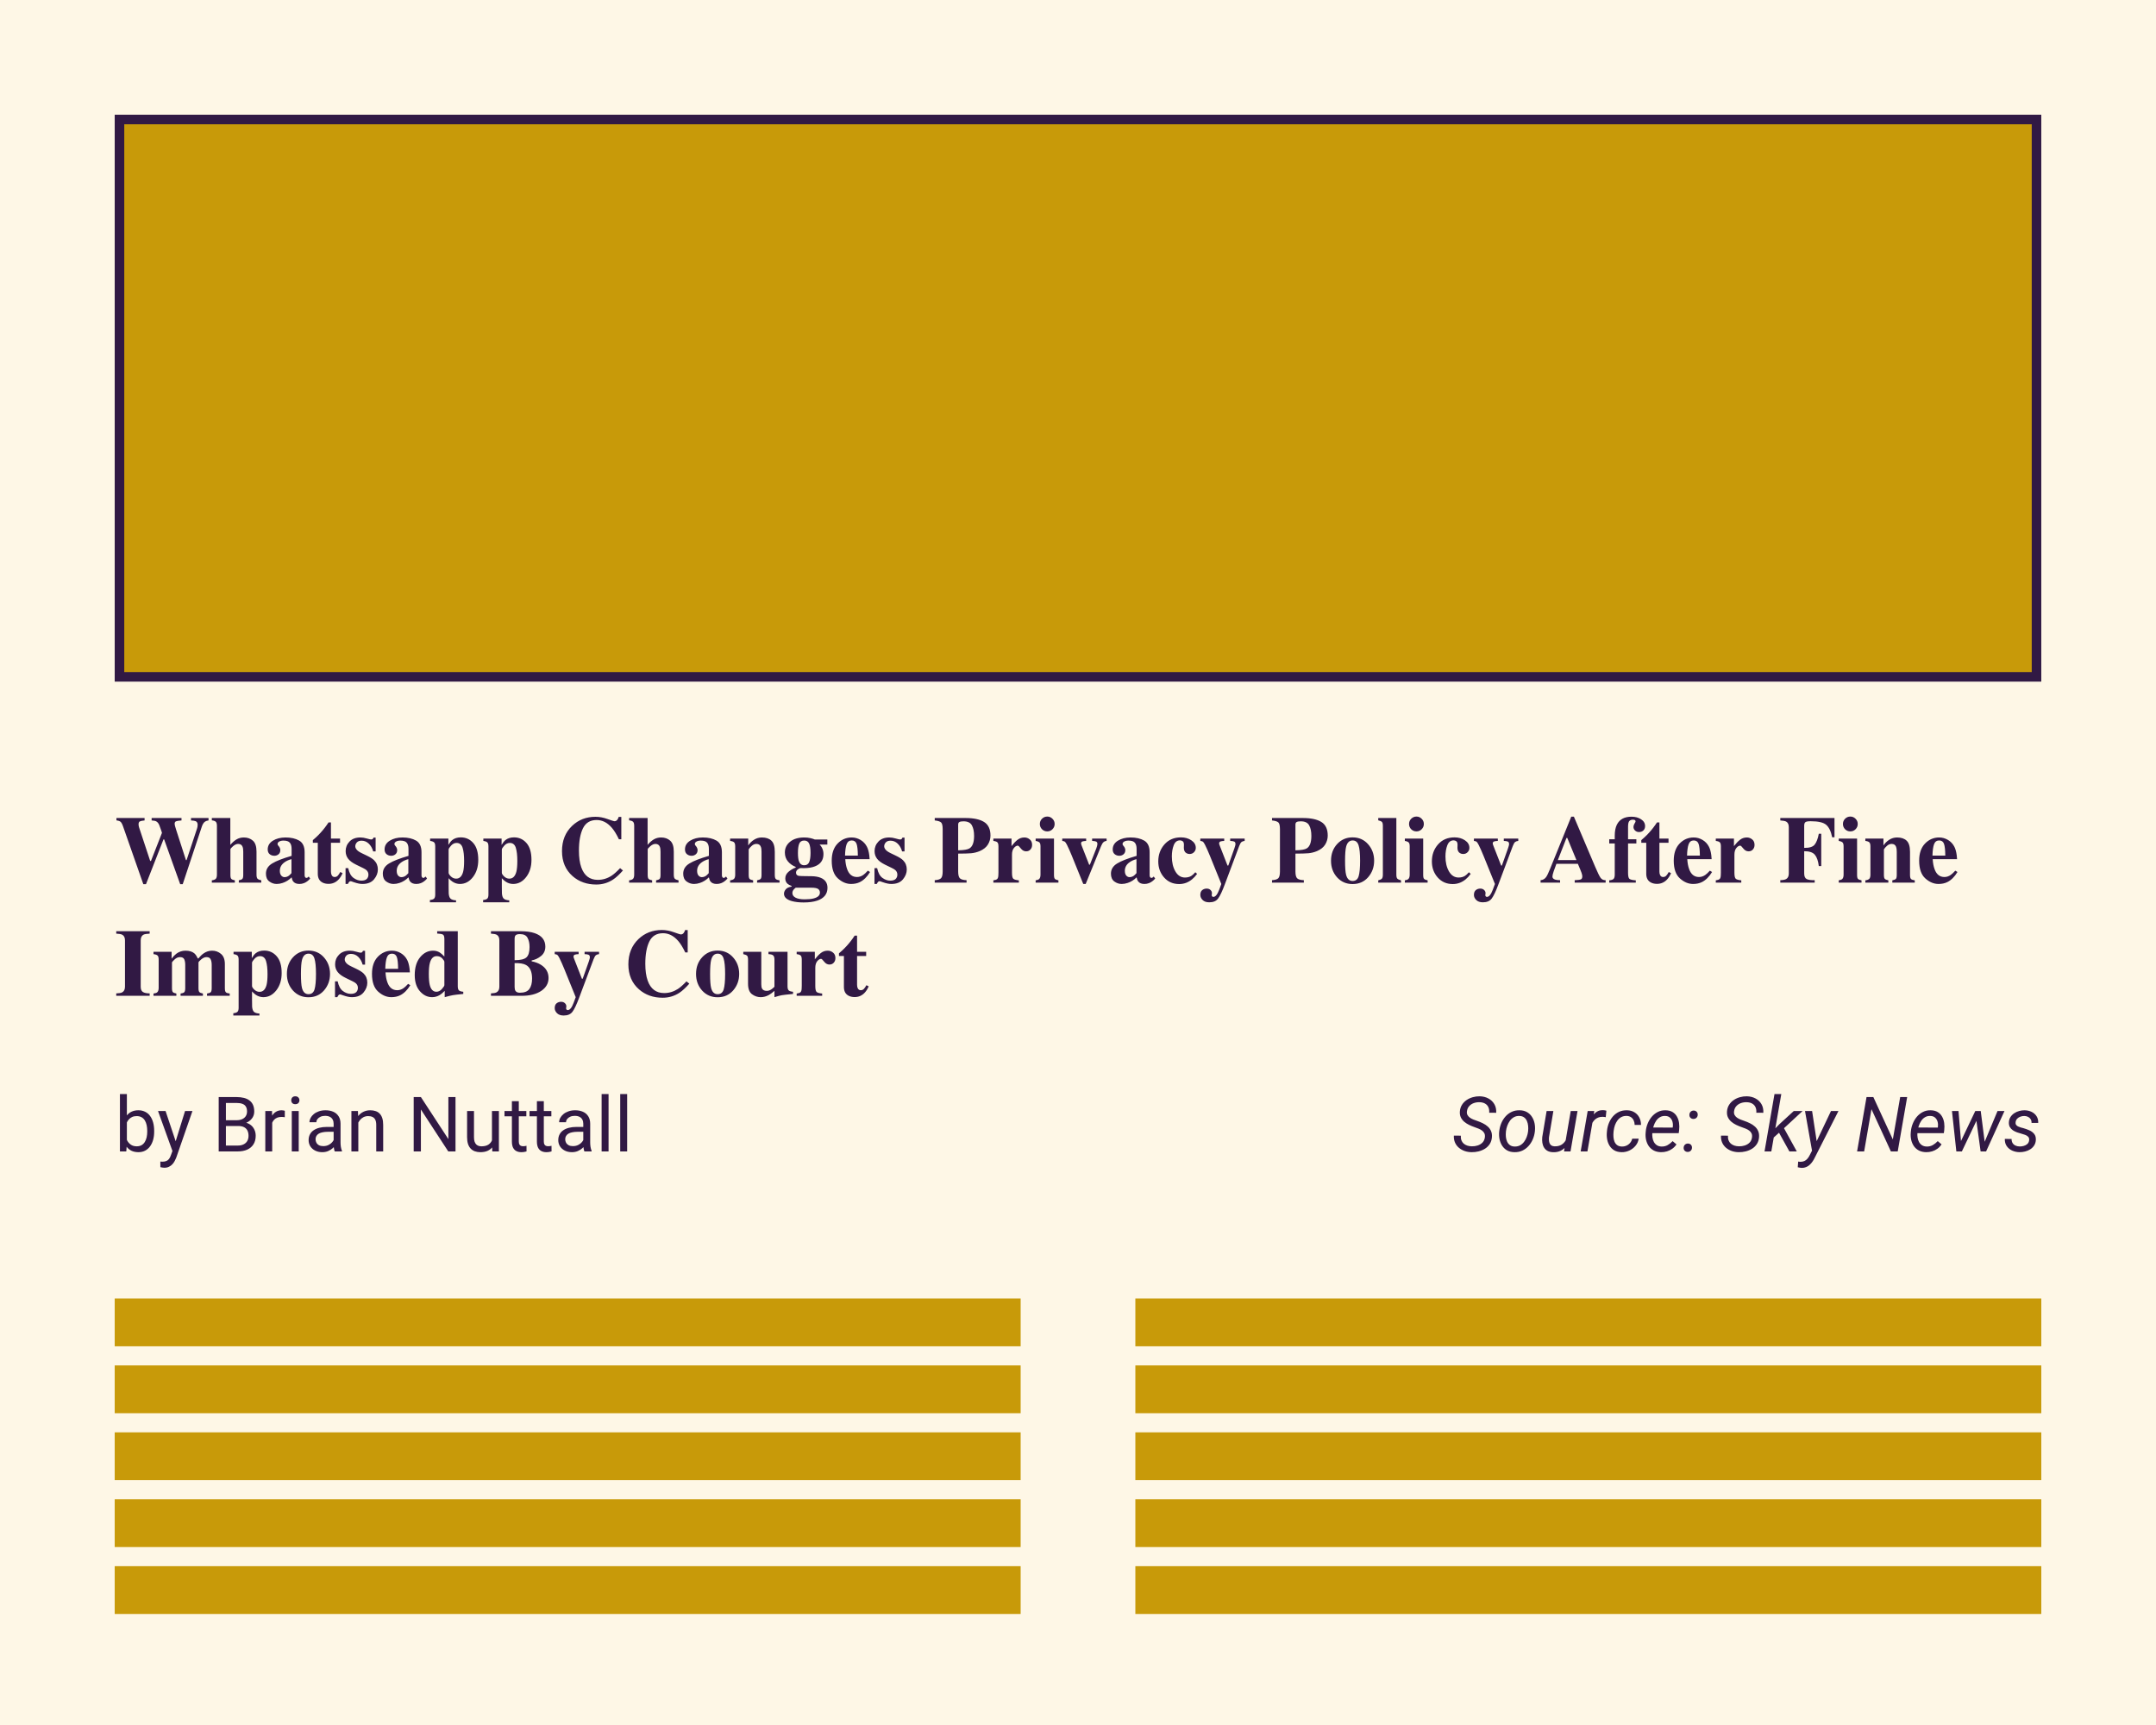 <svg width="400" height="320" viewBox="0 0 400 320" fill="none" xmlns="http://www.w3.org/2000/svg">
<g id="type=real-6">
<g id="real-6">
<g id=".activity-5--template-2">
<rect width="400" height="320" fill="#FEF7E6"/>
<g id="Frame 106">
<rect id="image" x="22.168" y="22.168" width="355.663" height="103.394" fill="#C89A09" stroke="#311944" stroke-width="1.773"/>
<g id="Frame 103">
<path id="headline" d="M26.824 151.746V152.196C26.397 152.236 26.102 152.297 25.941 152.378C25.785 152.459 25.707 152.643 25.707 152.932C25.707 153.007 25.715 153.097 25.733 153.2C25.75 153.299 25.776 153.403 25.811 153.512L27.863 159.712H28.01L30.045 154.517C30.057 154.488 29.973 154.225 29.794 153.729C29.621 153.232 29.5 152.926 29.43 152.811C29.297 152.603 29.15 152.456 28.989 152.369C28.833 152.283 28.547 152.225 28.131 152.196V151.746H33.673V152.196C33.165 152.236 32.825 152.291 32.652 152.36C32.484 152.43 32.401 152.586 32.401 152.828C32.401 152.886 32.418 152.998 32.453 153.166C32.493 153.327 32.559 153.553 32.652 153.841L34.496 159.548H34.617L36.548 153.72C36.583 153.616 36.612 153.506 36.635 153.391C36.658 153.27 36.67 153.137 36.67 152.993C36.67 152.664 36.546 152.444 36.297 152.335C36.147 152.265 35.861 152.219 35.44 152.196V151.746H38.687V152.196C38.416 152.236 38.205 152.306 38.055 152.404C37.795 152.583 37.593 152.892 37.449 153.33L33.899 164.025H33.431L30.452 155.712H30.331L27.084 164.025H26.59L22.84 153.33C22.679 152.863 22.517 152.565 22.355 152.438C22.194 152.311 21.943 152.225 21.602 152.179V151.746H26.824ZM39.302 163.306C39.626 163.266 39.862 163.179 40.012 163.046C40.168 162.908 40.246 162.636 40.246 162.232V153.2C40.246 152.848 40.183 152.603 40.056 152.464C39.928 152.32 39.677 152.225 39.302 152.179V151.746H42.731V156.734C43.095 156.295 43.476 155.957 43.874 155.72C44.279 155.478 44.732 155.357 45.234 155.357C45.915 155.357 46.478 155.556 46.923 155.954C47.367 156.347 47.589 157.019 47.589 157.972V162.232C47.589 162.631 47.656 162.893 47.788 163.02C47.927 163.142 48.155 163.237 48.473 163.306V163.73H44.307V163.306C44.625 163.243 44.841 163.156 44.957 163.046C45.072 162.937 45.13 162.688 45.13 162.302V158.007C45.13 157.602 45.09 157.299 45.009 157.097C44.87 156.734 44.596 156.552 44.186 156.552C43.88 156.552 43.563 156.693 43.234 156.976C42.91 157.259 42.749 157.452 42.749 157.556V162.302C42.749 162.688 42.806 162.937 42.922 163.046C43.037 163.156 43.254 163.243 43.571 163.306V163.73H39.302V163.306ZM52.776 162.717C53.065 162.717 53.334 162.631 53.582 162.458C53.72 162.354 53.885 162.192 54.075 161.973V159.383C53.602 159.499 53.186 159.681 52.828 159.929C52.222 160.35 51.919 160.887 51.919 161.54C51.919 161.926 52.006 162.221 52.179 162.423C52.358 162.619 52.557 162.717 52.776 162.717ZM49.339 162.076C49.339 161.28 49.722 160.648 50.49 160.18C51.258 159.712 52.462 159.242 54.101 158.769V157.478C54.101 156.953 53.989 156.566 53.764 156.318C53.544 156.064 53.152 155.937 52.586 155.937C52.268 155.937 52.006 155.998 51.798 156.119C51.596 156.234 51.495 156.381 51.495 156.56C51.495 156.63 51.506 156.687 51.529 156.734C51.553 156.78 51.587 156.829 51.633 156.881L51.737 157.002C51.818 157.1 51.882 157.21 51.928 157.331C51.98 157.447 52.006 157.571 52.006 157.703C52.006 158.038 51.893 158.298 51.668 158.483C51.449 158.662 51.192 158.751 50.897 158.751C50.557 158.751 50.265 158.65 50.023 158.448C49.786 158.246 49.668 157.955 49.668 157.574C49.668 156.892 49.988 156.353 50.629 155.954C51.27 155.556 52.058 155.357 52.993 155.357C53.997 155.357 54.837 155.55 55.513 155.937C56.182 156.329 56.517 157.051 56.517 158.102V162.397C56.517 162.524 56.549 162.634 56.613 162.726C56.682 162.813 56.757 162.856 56.838 162.856C56.907 162.856 56.968 162.844 57.02 162.821C57.077 162.792 57.164 162.72 57.279 162.605L57.548 162.977C57.201 163.381 56.818 163.664 56.396 163.826C56.13 163.93 55.85 163.982 55.556 163.982C55.031 163.982 54.647 163.829 54.404 163.523C54.266 163.349 54.165 163.093 54.101 162.752C53.611 163.243 53.056 163.589 52.439 163.791C52.063 163.918 51.694 163.982 51.33 163.982C50.845 163.982 50.392 163.829 49.971 163.523C49.549 163.211 49.339 162.729 49.339 162.076ZM58.041 156.344V155.85C58.197 155.706 58.391 155.536 58.622 155.339C58.928 155.057 59.216 154.765 59.487 154.465C60.024 153.876 60.512 153.244 60.951 152.568H61.401V155.565H63.09V156.344H61.401V161.678C61.401 161.926 61.439 162.134 61.514 162.302C61.629 162.561 61.82 162.691 62.085 162.691C62.316 162.691 62.51 162.611 62.666 162.449C62.822 162.281 62.977 162.053 63.133 161.765L63.557 161.973C63.35 162.458 63.102 162.853 62.813 163.159C62.305 163.696 61.684 163.964 60.951 163.964C60.535 163.964 60.172 163.886 59.86 163.73C59.26 163.43 58.959 162.885 58.959 162.094V156.344H58.041ZM64.112 161.046H64.605C64.778 161.895 65.102 162.495 65.575 162.847C66.049 163.194 66.534 163.367 67.03 163.367C67.486 163.367 67.821 163.266 68.034 163.064C68.248 162.856 68.355 162.585 68.355 162.25C68.355 161.932 68.239 161.661 68.008 161.436C67.882 161.314 67.677 161.185 67.394 161.046L66.078 160.405C65.385 160.065 64.888 159.695 64.588 159.297C64.282 158.898 64.129 158.428 64.129 157.885C64.129 157.198 64.369 156.607 64.848 156.11C65.327 155.608 65.997 155.357 66.857 155.357C67.232 155.357 67.63 155.42 68.052 155.547C68.473 155.668 68.736 155.729 68.84 155.729C68.984 155.729 69.085 155.7 69.143 155.642C69.206 155.579 69.258 155.492 69.299 155.383H69.689V157.946H69.238C69.071 157.346 68.796 156.863 68.415 156.5C68.034 156.136 67.59 155.954 67.082 155.954C66.689 155.954 66.395 156.064 66.199 156.283C66.008 156.503 65.913 156.739 65.913 156.993C65.913 157.201 65.999 157.409 66.173 157.617C66.34 157.83 66.658 158.05 67.125 158.275L68.095 158.743C68.695 159.031 69.134 159.311 69.411 159.583C69.873 160.044 70.104 160.613 70.104 161.288C70.104 161.947 69.865 162.561 69.385 163.133C68.912 163.699 68.199 163.982 67.246 163.982C67.01 163.982 66.77 163.956 66.528 163.904C66.291 163.857 65.997 163.774 65.644 163.653L65.341 163.549C65.232 163.508 65.162 163.485 65.134 163.479C65.111 163.474 65.079 163.471 65.038 163.471C64.94 163.471 64.854 163.511 64.778 163.592C64.709 163.667 64.628 163.797 64.536 163.982H64.112V161.046ZM74.46 162.717C74.749 162.717 75.017 162.631 75.265 162.458C75.404 162.354 75.568 162.192 75.759 161.973V159.383C75.285 159.499 74.87 159.681 74.512 159.929C73.906 160.35 73.603 160.887 73.603 161.54C73.603 161.926 73.689 162.221 73.862 162.423C74.041 162.619 74.24 162.717 74.46 162.717ZM71.022 162.076C71.022 161.28 71.406 160.648 72.174 160.18C72.942 159.712 74.145 159.242 75.785 158.769V157.478C75.785 156.953 75.672 156.566 75.447 156.318C75.228 156.064 74.835 155.937 74.269 155.937C73.952 155.937 73.689 155.998 73.481 156.119C73.279 156.234 73.178 156.381 73.178 156.56C73.178 156.63 73.19 156.687 73.213 156.734C73.236 156.78 73.271 156.829 73.317 156.881L73.421 157.002C73.502 157.1 73.565 157.21 73.611 157.331C73.663 157.447 73.689 157.571 73.689 157.703C73.689 158.038 73.577 158.298 73.352 158.483C73.132 158.662 72.875 158.751 72.581 158.751C72.24 158.751 71.949 158.65 71.706 158.448C71.469 158.246 71.351 157.955 71.351 157.574C71.351 156.892 71.671 156.353 72.312 155.954C72.953 155.556 73.741 155.357 74.676 155.357C75.681 155.357 76.521 155.55 77.196 155.937C77.866 156.329 78.201 157.051 78.201 158.102V162.397C78.201 162.524 78.233 162.634 78.296 162.726C78.365 162.813 78.44 162.856 78.521 162.856C78.591 162.856 78.651 162.844 78.703 162.821C78.761 162.792 78.847 162.72 78.963 162.605L79.231 162.977C78.885 163.381 78.501 163.664 78.08 163.826C77.814 163.93 77.534 163.982 77.24 163.982C76.714 163.982 76.33 163.829 76.088 163.523C75.949 163.349 75.848 163.093 75.785 162.752C75.294 163.243 74.74 163.589 74.122 163.791C73.747 163.918 73.377 163.982 73.014 163.982C72.529 163.982 72.076 163.829 71.654 163.523C71.233 163.211 71.022 162.729 71.022 162.076ZM84.626 162.994C85.267 162.994 85.7 162.57 85.925 161.721C86.046 161.254 86.107 160.581 86.107 159.704C86.107 158.688 86.015 157.88 85.83 157.279C85.645 156.673 85.27 156.37 84.704 156.37C84.323 156.37 83.983 156.537 83.682 156.872C83.382 157.207 83.232 157.449 83.232 157.6V161.912C83.232 162.085 83.373 162.31 83.656 162.587C83.945 162.859 84.268 162.994 84.626 162.994ZM79.76 166.96C80.141 166.92 80.4 166.831 80.539 166.692C80.677 166.559 80.747 166.305 80.747 165.93V157.019C80.747 156.65 80.68 156.402 80.547 156.275C80.421 156.142 80.172 156.049 79.803 155.998V155.565H83.189V156.734C83.431 156.329 83.668 156.032 83.899 155.842C84.314 155.507 84.846 155.339 85.492 155.339C86.422 155.339 87.192 155.689 87.804 156.387C88.422 157.086 88.731 158.128 88.731 159.513C88.731 160.801 88.399 161.869 87.735 162.717C87.077 163.56 86.274 163.982 85.328 163.982C84.843 163.982 84.384 163.84 83.951 163.557C83.72 163.407 83.48 163.194 83.232 162.916V164.415C83.238 165.211 83.243 165.659 83.249 165.757C83.29 166.224 83.408 166.545 83.604 166.718C83.806 166.891 84.141 166.992 84.609 167.021V167.385H79.76V166.96ZM94.498 162.994C95.139 162.994 95.572 162.57 95.797 161.721C95.918 161.254 95.979 160.581 95.979 159.704C95.979 158.688 95.886 157.88 95.702 157.279C95.517 156.673 95.142 156.37 94.576 156.37C94.195 156.37 93.854 156.537 93.554 156.872C93.254 157.207 93.104 157.449 93.104 157.6V161.912C93.104 162.085 93.245 162.31 93.528 162.587C93.817 162.859 94.14 162.994 94.498 162.994ZM89.631 166.96C90.012 166.92 90.272 166.831 90.411 166.692C90.549 166.559 90.619 166.305 90.619 165.93V157.019C90.619 156.65 90.552 156.402 90.419 156.275C90.292 156.142 90.044 156.049 89.675 155.998V155.565H93.061V156.734C93.303 156.329 93.54 156.032 93.771 155.842C94.186 155.507 94.717 155.339 95.364 155.339C96.293 155.339 97.064 155.689 97.676 156.387C98.294 157.086 98.603 158.128 98.603 159.513C98.603 160.801 98.271 161.869 97.607 162.717C96.949 163.56 96.146 163.982 95.2 163.982C94.715 163.982 94.256 163.84 93.823 163.557C93.592 163.407 93.352 163.194 93.104 162.916V164.415C93.11 165.211 93.115 165.659 93.121 165.757C93.162 166.224 93.28 166.545 93.476 166.718C93.678 166.891 94.013 166.992 94.481 167.021V167.385H89.631V166.96ZM110.475 151.521C111.214 151.521 111.961 151.659 112.718 151.936C113.474 152.208 113.895 152.343 113.982 152.343C114.207 152.343 114.386 152.257 114.519 152.083C114.657 151.91 114.744 151.728 114.779 151.538H115.272V155.686H114.822C114.395 154.785 113.959 154.075 113.514 153.556C112.683 152.597 111.742 152.118 110.691 152.118C109.502 152.118 108.656 152.632 108.154 153.659C107.658 154.681 107.409 156.055 107.409 157.781C107.409 159.051 107.557 160.096 107.851 160.916C108.399 162.452 109.418 163.22 110.908 163.22C111.82 163.22 112.669 162.966 113.454 162.458C113.904 162.163 114.435 161.693 115.047 161.046L115.575 161.479C114.883 162.253 114.274 162.813 113.748 163.159C112.813 163.777 111.774 164.086 110.631 164.086C108.882 164.086 107.415 163.566 106.232 162.527C104.921 161.378 104.266 159.831 104.266 157.885C104.266 155.957 104.892 154.395 106.145 153.2C107.323 152.081 108.766 151.521 110.475 151.521ZM116.718 163.306C117.042 163.266 117.278 163.179 117.428 163.046C117.584 162.908 117.662 162.636 117.662 162.232V153.2C117.662 152.848 117.599 152.603 117.472 152.464C117.345 152.32 117.094 152.225 116.718 152.179V151.746H120.148V156.734C120.511 156.295 120.892 155.957 121.291 155.72C121.695 155.478 122.148 155.357 122.65 155.357C123.331 155.357 123.894 155.556 124.339 155.954C124.783 156.347 125.006 157.019 125.006 157.972V162.232C125.006 162.631 125.072 162.893 125.205 163.02C125.343 163.142 125.571 163.237 125.889 163.306V163.73H121.724V163.306C122.041 163.243 122.258 163.156 122.373 163.046C122.489 162.937 122.546 162.688 122.546 162.302V158.007C122.546 157.602 122.506 157.299 122.425 157.097C122.286 156.734 122.012 156.552 121.602 156.552C121.296 156.552 120.979 156.693 120.65 156.976C120.327 157.259 120.165 157.452 120.165 157.556V162.302C120.165 162.688 120.223 162.937 120.338 163.046C120.454 163.156 120.67 163.243 120.988 163.306V163.73H116.718V163.306ZM130.193 162.717C130.481 162.717 130.75 162.631 130.998 162.458C131.137 162.354 131.301 162.192 131.492 161.973V159.383C131.018 159.499 130.603 159.681 130.245 159.929C129.638 160.35 129.335 160.887 129.335 161.54C129.335 161.926 129.422 162.221 129.595 162.423C129.774 162.619 129.973 162.717 130.193 162.717ZM126.755 162.076C126.755 161.28 127.139 160.648 127.907 160.18C128.674 159.712 129.878 159.242 131.518 158.769V157.478C131.518 156.953 131.405 156.566 131.18 156.318C130.96 156.064 130.568 155.937 130.002 155.937C129.685 155.937 129.422 155.998 129.214 156.119C129.012 156.234 128.911 156.381 128.911 156.56C128.911 156.63 128.923 156.687 128.946 156.734C128.969 156.78 129.003 156.829 129.05 156.881L129.154 157.002C129.234 157.1 129.298 157.21 129.344 157.331C129.396 157.447 129.422 157.571 129.422 157.703C129.422 158.038 129.309 158.298 129.084 158.483C128.865 158.662 128.608 158.751 128.314 158.751C127.973 158.751 127.681 158.65 127.439 158.448C127.202 158.246 127.084 157.955 127.084 157.574C127.084 156.892 127.404 156.353 128.045 155.954C128.686 155.556 129.474 155.357 130.409 155.357C131.414 155.357 132.254 155.55 132.929 155.937C133.599 156.329 133.934 157.051 133.934 158.102V162.397C133.934 162.524 133.965 162.634 134.029 162.726C134.098 162.813 134.173 162.856 134.254 162.856C134.323 162.856 134.384 162.844 134.436 162.821C134.494 162.792 134.58 162.72 134.696 162.605L134.964 162.977C134.618 163.381 134.234 163.664 133.812 163.826C133.547 163.93 133.267 163.982 132.972 163.982C132.447 163.982 132.063 163.829 131.821 163.523C131.682 163.349 131.581 163.093 131.518 162.752C131.027 163.243 130.473 163.589 129.855 163.791C129.48 163.918 129.11 163.982 128.747 163.982C128.262 163.982 127.808 163.829 127.387 163.523C126.966 163.211 126.755 162.729 126.755 162.076ZM135.458 163.306C135.781 163.266 136.018 163.179 136.168 163.046C136.324 162.908 136.402 162.636 136.402 162.232V157.019C136.402 156.661 136.338 156.413 136.211 156.275C136.09 156.136 135.839 156.044 135.458 155.998V155.565H138.818V156.837C139.1 156.41 139.458 156.058 139.891 155.781C140.33 155.498 140.815 155.357 141.346 155.357C142.108 155.357 142.697 155.553 143.113 155.946C143.534 156.338 143.745 157.028 143.745 158.015V162.302C143.745 162.7 143.811 162.957 143.944 163.072C144.083 163.188 144.311 163.266 144.628 163.306V163.73H140.463V163.306C140.78 163.243 140.997 163.156 141.112 163.046C141.228 162.937 141.286 162.688 141.286 162.302V158.007C141.286 157.602 141.245 157.299 141.164 157.097C141.026 156.734 140.752 156.552 140.342 156.552C140.036 156.552 139.753 156.664 139.493 156.889C139.239 157.109 139.043 157.331 138.904 157.556V162.302C138.904 162.688 138.962 162.937 139.077 163.046C139.193 163.156 139.409 163.243 139.727 163.306V163.73H135.458V163.306ZM148.04 158.214C148.04 158.896 148.098 159.401 148.213 159.73C148.386 160.249 148.718 160.509 149.209 160.509C149.654 160.509 149.959 160.316 150.127 159.929C150.294 159.536 150.378 158.965 150.378 158.214C150.378 157.418 150.289 156.837 150.11 156.474C149.936 156.11 149.636 155.928 149.209 155.928C148.741 155.928 148.43 156.125 148.274 156.517C148.118 156.904 148.04 157.47 148.04 158.214ZM147.009 165.662C147.009 166.025 147.203 166.311 147.59 166.519C147.982 166.727 148.548 166.831 149.287 166.831C149.945 166.831 150.488 166.779 150.915 166.675C151.717 166.478 152.119 166.118 152.119 165.592C152.119 165.286 152.003 165.055 151.772 164.9C151.547 164.749 151.134 164.674 150.534 164.674H147.624C147.44 164.824 147.307 164.951 147.226 165.055C147.082 165.246 147.009 165.448 147.009 165.662ZM145.451 165.783C145.451 165.529 145.555 165.266 145.762 164.995C145.976 164.729 146.343 164.556 146.862 164.475V164.354C146.516 164.221 146.265 164.086 146.109 163.947C145.832 163.699 145.693 163.367 145.693 162.951C145.693 162.455 145.91 162.03 146.343 161.678C146.781 161.326 147.209 161.081 147.624 160.942V160.821C147.024 160.578 146.539 160.232 146.169 159.782C145.8 159.331 145.615 158.786 145.615 158.145C145.615 157.337 145.939 156.67 146.585 156.145C147.232 155.619 148.106 155.357 149.209 155.357C149.625 155.357 150.006 155.397 150.352 155.478C150.698 155.559 150.967 155.642 151.157 155.729H153.495V156.673H152.058C152.289 156.898 152.465 157.161 152.586 157.461C152.713 157.761 152.777 158.087 152.777 158.439C152.777 159.548 152.248 160.307 151.192 160.717C150.638 160.936 149.948 161.046 149.122 161.046C148.943 161.046 148.825 161.043 148.767 161.037C148.715 161.032 148.635 161.029 148.525 161.029C148.352 161.058 148.17 161.15 147.979 161.306C147.783 161.467 147.685 161.661 147.685 161.886C147.685 162.065 147.734 162.204 147.832 162.302C147.93 162.4 148.066 162.46 148.239 162.483C148.326 162.495 148.51 162.507 148.793 162.518C149.076 162.524 149.296 162.527 149.451 162.527L150.603 162.544C151.256 162.556 151.804 162.651 152.248 162.83C153.097 163.176 153.521 163.797 153.521 164.692C153.521 165.846 152.886 166.64 151.616 167.073C150.947 167.298 150.104 167.411 149.088 167.411C148.256 167.411 147.541 167.33 146.94 167.168C145.947 166.897 145.451 166.435 145.451 165.783ZM154.309 159.66C154.309 158.298 154.67 157.242 155.392 156.491C156.119 155.735 156.994 155.357 158.016 155.357C158.599 155.357 159.147 155.51 159.661 155.816C160.175 156.122 160.57 156.546 160.847 157.089C161.055 157.498 161.2 158.03 161.28 158.682C161.321 158.988 161.341 159.222 161.341 159.383H156.821C156.861 160.093 156.977 160.708 157.167 161.228C157.513 162.204 158.123 162.691 158.994 162.691C159.41 162.691 159.802 162.561 160.172 162.302C160.397 162.146 160.677 161.883 161.012 161.514L161.419 161.765C160.87 162.665 160.235 163.292 159.514 163.644C159.046 163.869 158.509 163.982 157.903 163.982C157.031 163.982 156.215 163.638 155.453 162.951C154.69 162.264 154.309 161.167 154.309 159.66ZM159.159 158.725C159.147 157.68 159.066 156.95 158.916 156.534C158.766 156.119 158.466 155.911 158.016 155.911C157.554 155.911 157.236 156.15 157.063 156.63C156.896 157.109 156.801 157.807 156.777 158.725H159.159ZM162.242 161.046H162.735C162.908 161.895 163.232 162.495 163.705 162.847C164.178 163.194 164.663 163.367 165.16 163.367C165.616 163.367 165.951 163.266 166.164 163.064C166.378 162.856 166.485 162.585 166.485 162.25C166.485 161.932 166.369 161.661 166.138 161.436C166.011 161.314 165.806 161.185 165.524 161.046L164.207 160.405C163.515 160.065 163.018 159.695 162.718 159.297C162.412 158.898 162.259 158.428 162.259 157.885C162.259 157.198 162.498 156.607 162.978 156.11C163.457 155.608 164.126 155.357 164.987 155.357C165.362 155.357 165.76 155.42 166.182 155.547C166.603 155.668 166.866 155.729 166.97 155.729C167.114 155.729 167.215 155.7 167.273 155.642C167.336 155.579 167.388 155.492 167.429 155.383H167.818V157.946H167.368C167.201 157.346 166.926 156.863 166.545 156.5C166.164 156.136 165.72 155.954 165.212 155.954C164.819 155.954 164.525 156.064 164.329 156.283C164.138 156.503 164.043 156.739 164.043 156.993C164.043 157.201 164.129 157.409 164.303 157.617C164.47 157.83 164.787 158.05 165.255 158.275L166.225 158.743C166.825 159.031 167.264 159.311 167.541 159.583C168.003 160.044 168.234 160.613 168.234 161.288C168.234 161.947 167.994 162.561 167.515 163.133C167.042 163.699 166.329 163.982 165.376 163.982C165.14 163.982 164.9 163.956 164.658 163.904C164.421 163.857 164.126 163.774 163.774 163.653L163.471 163.549C163.362 163.508 163.292 163.485 163.263 163.479C163.24 163.474 163.209 163.471 163.168 163.471C163.07 163.471 162.983 163.511 162.908 163.592C162.839 163.667 162.758 163.797 162.666 163.982H162.242V161.046ZM177.768 157.738C178.825 157.721 179.529 157.6 179.881 157.374C180.441 157.016 180.721 156.246 180.721 155.062C180.721 154.254 180.585 153.602 180.314 153.105C180.043 152.609 179.523 152.36 178.755 152.36C178.403 152.36 178.149 152.404 177.993 152.49C177.843 152.571 177.768 152.733 177.768 152.975V157.738ZM173.421 163.28C174.004 163.24 174.394 163.119 174.59 162.916C174.792 162.709 174.893 162.29 174.893 161.661V153.824C174.893 153.154 174.792 152.733 174.59 152.56C174.388 152.381 173.998 152.259 173.421 152.196V151.746H179.128C180.64 151.746 181.789 151.991 182.574 152.482C183.365 152.972 183.761 153.815 183.761 155.01C183.761 155.593 183.605 156.142 183.293 156.656C182.987 157.164 182.479 157.574 181.769 157.885C181.232 158.105 180.695 158.237 180.158 158.284C179.621 158.33 178.825 158.353 177.768 158.353V161.661C177.768 162.313 177.878 162.74 178.097 162.942C178.317 163.145 178.726 163.257 179.327 163.28V163.73H173.421V163.28ZM184.297 163.306C184.638 163.266 184.875 163.185 185.008 163.064C185.14 162.942 185.212 162.709 185.224 162.362L185.241 161.843V157.019C185.241 156.65 185.178 156.399 185.051 156.266C184.924 156.133 184.673 156.044 184.297 155.998V155.565H187.666V156.959C188.041 156.468 188.414 156.078 188.783 155.79C189.153 155.501 189.58 155.357 190.065 155.357C190.428 155.357 190.755 155.475 191.043 155.712C191.338 155.943 191.485 156.283 191.485 156.734C191.485 157.08 191.381 157.366 191.173 157.591C190.971 157.816 190.705 157.929 190.376 157.929C190.001 157.929 189.675 157.753 189.398 157.4C189.127 157.048 188.936 156.872 188.826 156.872C188.59 156.872 188.35 157.019 188.108 157.314C187.871 157.602 187.753 158.018 187.753 158.561V161.912C187.753 162.501 187.836 162.87 188.004 163.02C188.177 163.165 188.518 163.26 189.026 163.306V163.73H184.297V163.306ZM192.922 152.854C192.922 152.473 193.055 152.15 193.321 151.884C193.592 151.613 193.918 151.477 194.299 151.477C194.674 151.477 194.995 151.613 195.26 151.884C195.532 152.15 195.667 152.473 195.667 152.854C195.667 153.235 195.532 153.561 195.26 153.833C194.995 154.098 194.674 154.231 194.299 154.231C193.918 154.231 193.592 154.098 193.321 153.833C193.055 153.561 192.922 153.235 192.922 152.854ZM192.143 163.306C192.455 163.254 192.668 163.176 192.784 163.072C192.957 162.916 193.044 162.636 193.044 162.232V157.019C193.044 156.661 192.983 156.419 192.862 156.292C192.74 156.159 192.501 156.061 192.143 155.998V155.565H195.546V162.302C195.546 162.688 195.604 162.937 195.719 163.046C195.835 163.156 196.051 163.243 196.369 163.306V163.73H192.143V163.306ZM201.513 155.565V155.998C201.201 156.009 200.964 156.044 200.803 156.101C200.647 156.159 200.569 156.283 200.569 156.474C200.569 156.52 200.589 156.607 200.629 156.734C200.675 156.855 200.71 156.944 200.733 157.002L202.067 160.405H202.205L203.4 157.374C203.458 157.23 203.504 157.083 203.539 156.933C203.579 156.783 203.6 156.664 203.6 156.578C203.6 156.329 203.516 156.174 203.348 156.11C203.181 156.041 202.939 156.003 202.621 155.998V155.565H205.305V155.998C205.069 156.015 204.875 156.093 204.725 156.231C204.575 156.364 204.428 156.607 204.284 156.959L201.426 163.982H200.976L198.845 158.725C198.695 158.356 198.548 158.009 198.404 157.686C198.265 157.363 198.118 157.048 197.962 156.742C197.801 156.43 197.674 156.234 197.581 156.153C197.489 156.073 197.321 156.021 197.079 155.998V155.565H201.513ZM209.549 162.717C209.837 162.717 210.106 162.631 210.354 162.458C210.493 162.354 210.657 162.192 210.848 161.973V159.383C210.374 159.499 209.959 159.681 209.601 159.929C208.994 160.35 208.691 160.887 208.691 161.54C208.691 161.926 208.778 162.221 208.951 162.423C209.13 162.619 209.329 162.717 209.549 162.717ZM206.111 162.076C206.111 161.28 206.495 160.648 207.263 160.18C208.03 159.712 209.234 159.242 210.874 158.769V157.478C210.874 156.953 210.761 156.566 210.536 156.318C210.316 156.064 209.924 155.937 209.358 155.937C209.041 155.937 208.778 155.998 208.57 156.119C208.368 156.234 208.267 156.381 208.267 156.56C208.267 156.63 208.279 156.687 208.302 156.734C208.325 156.78 208.359 156.829 208.406 156.881L208.509 157.002C208.59 157.1 208.654 157.21 208.7 157.331C208.752 157.447 208.778 157.571 208.778 157.703C208.778 158.038 208.665 158.298 208.44 158.483C208.221 158.662 207.964 158.751 207.67 158.751C207.329 158.751 207.037 158.65 206.795 158.448C206.558 158.246 206.44 157.955 206.44 157.574C206.44 156.892 206.76 156.353 207.401 155.954C208.042 155.556 208.83 155.357 209.765 155.357C210.77 155.357 211.61 155.55 212.285 155.937C212.955 156.329 213.29 157.051 213.29 158.102V162.397C213.29 162.524 213.321 162.634 213.385 162.726C213.454 162.813 213.529 162.856 213.61 162.856C213.679 162.856 213.74 162.844 213.792 162.821C213.85 162.792 213.936 162.72 214.052 162.605L214.32 162.977C213.974 163.381 213.59 163.664 213.168 163.826C212.903 163.93 212.623 163.982 212.328 163.982C211.803 163.982 211.419 163.829 211.177 163.523C211.038 163.349 210.937 163.093 210.874 162.752C210.383 163.243 209.829 163.589 209.211 163.791C208.836 163.918 208.466 163.982 208.102 163.982C207.618 163.982 207.164 163.829 206.743 163.523C206.322 163.211 206.111 162.729 206.111 162.076ZM219.1 155.339C219.845 155.339 220.489 155.521 221.031 155.885C221.58 156.249 221.854 156.716 221.854 157.288C221.854 157.594 221.744 157.859 221.525 158.084C221.311 158.31 221.037 158.422 220.702 158.422C220.477 158.422 220.281 158.37 220.113 158.266C219.796 158.082 219.637 157.747 219.637 157.262C219.637 157.21 219.64 157.135 219.646 157.037C219.651 156.933 219.654 156.823 219.654 156.708C219.654 156.396 219.582 156.182 219.438 156.067C219.288 155.951 219.117 155.894 218.927 155.894C218.378 155.894 217.989 156.197 217.758 156.803C217.527 157.403 217.411 158.093 217.411 158.872C217.411 159.981 217.631 160.91 218.07 161.661C218.508 162.411 219.1 162.787 219.845 162.787C220.312 162.787 220.711 162.683 221.04 162.475C221.236 162.354 221.479 162.131 221.767 161.808L222.096 162.111C221.519 162.914 220.844 163.465 220.07 163.765C219.66 163.921 219.224 163.999 218.762 163.999C217.625 163.999 216.696 163.592 215.974 162.778C215.252 161.964 214.892 160.971 214.892 159.799C214.892 158.564 215.273 157.513 216.035 156.647C216.802 155.775 217.824 155.339 219.1 155.339ZM222.694 166.017C222.694 165.612 222.809 165.315 223.04 165.125C223.277 164.934 223.557 164.839 223.88 164.839C224.163 164.839 224.394 164.923 224.573 165.09C224.758 165.257 224.85 165.457 224.85 165.688L224.807 166.077C224.807 166.152 224.836 166.222 224.893 166.285C224.951 166.349 225.023 166.38 225.11 166.38C225.398 166.38 225.667 166.146 225.915 165.679C226.071 165.39 226.296 164.824 226.591 163.982L224.46 158.725C224.31 158.356 224.163 158.009 224.019 157.686C223.88 157.363 223.733 157.048 223.577 156.742C223.415 156.43 223.288 156.234 223.196 156.153C223.104 156.073 222.936 156.021 222.694 155.998V155.565H227.127V155.998C226.85 156.003 226.622 156.035 226.443 156.093C226.27 156.15 226.184 156.275 226.184 156.465C226.184 156.506 226.192 156.56 226.21 156.63C226.233 156.699 226.279 156.823 226.348 157.002L227.742 160.57H227.881L229.015 157.374C229.073 157.201 229.119 157.051 229.154 156.924C229.194 156.791 229.214 156.676 229.214 156.578C229.214 156.329 229.131 156.174 228.963 156.11C228.802 156.041 228.559 156.003 228.236 155.998V155.565H230.92V155.998C230.689 156.015 230.499 156.078 230.349 156.188C230.205 156.292 230.054 156.549 229.899 156.959L227.249 164.025C226.764 165.33 226.345 166.216 225.993 166.683C225.647 167.151 225.101 167.385 224.356 167.385C223.814 167.385 223.401 167.24 223.118 166.952C222.835 166.669 222.694 166.357 222.694 166.017ZM240.342 157.738C241.398 157.721 242.103 157.6 242.455 157.374C243.015 157.016 243.295 156.246 243.295 155.062C243.295 154.254 243.159 153.602 242.888 153.105C242.617 152.609 242.097 152.36 241.329 152.36C240.977 152.36 240.723 152.404 240.567 152.49C240.417 152.571 240.342 152.733 240.342 152.975V157.738ZM235.995 163.28C236.578 163.24 236.968 163.119 237.164 162.916C237.366 162.709 237.467 162.29 237.467 161.661V153.824C237.467 153.154 237.366 152.733 237.164 152.56C236.962 152.381 236.572 152.259 235.995 152.196V151.746H241.701C243.214 151.746 244.363 151.991 245.148 152.482C245.939 152.972 246.334 153.815 246.334 155.01C246.334 155.593 246.178 156.142 245.867 156.656C245.561 157.164 245.053 157.574 244.343 157.885C243.806 158.105 243.269 158.237 242.732 158.284C242.195 158.33 241.398 158.353 240.342 158.353V161.661C240.342 162.313 240.452 162.74 240.671 162.942C240.89 163.145 241.3 163.257 241.901 163.28V163.73H235.995V163.28ZM246.941 159.669C246.941 158.434 247.319 157.403 248.075 156.578C248.837 155.752 249.792 155.339 250.941 155.339C252.113 155.339 253.071 155.761 253.816 156.604C254.567 157.447 254.942 158.468 254.942 159.669C254.942 160.853 254.572 161.872 253.833 162.726C253.095 163.575 252.13 163.999 250.941 163.999C249.787 163.999 248.831 163.586 248.075 162.761C247.319 161.929 246.941 160.899 246.941 159.669ZM249.547 159.669C249.547 160.91 249.611 161.779 249.738 162.276C249.94 163.043 250.341 163.427 250.941 163.427C251.513 163.427 251.888 163.133 252.067 162.544C252.246 161.955 252.335 160.997 252.335 159.669C252.335 158.347 252.24 157.392 252.05 156.803C251.865 156.208 251.498 155.911 250.95 155.911C250.349 155.911 249.948 156.295 249.746 157.063C249.613 157.576 249.547 158.445 249.547 159.669ZM255.704 163.306C256.016 163.231 256.235 163.133 256.362 163.012C256.495 162.885 256.561 162.625 256.561 162.232V153.2C256.561 152.825 256.501 152.58 256.379 152.464C256.258 152.349 256.033 152.254 255.704 152.179V151.746H259.064V162.232C259.064 162.625 259.127 162.882 259.254 163.003C259.381 163.124 259.607 163.225 259.93 163.306V163.73H255.704V163.306ZM261.419 152.854C261.419 152.473 261.552 152.15 261.818 151.884C262.089 151.613 262.415 151.477 262.796 151.477C263.171 151.477 263.492 151.613 263.757 151.884C264.029 152.15 264.164 152.473 264.164 152.854C264.164 153.235 264.029 153.561 263.757 153.833C263.492 154.098 263.171 154.231 262.796 154.231C262.415 154.231 262.089 154.098 261.818 153.833C261.552 153.561 261.419 153.235 261.419 152.854ZM260.64 163.306C260.952 163.254 261.165 163.176 261.281 163.072C261.454 162.916 261.54 162.636 261.54 162.232V157.019C261.54 156.661 261.48 156.419 261.359 156.292C261.237 156.159 260.998 156.061 260.64 155.998V155.565H264.043V162.302C264.043 162.688 264.101 162.937 264.216 163.046C264.332 163.156 264.548 163.243 264.866 163.306V163.73H260.64V163.306ZM269.862 155.339C270.607 155.339 271.251 155.521 271.793 155.885C272.342 156.249 272.616 156.716 272.616 157.288C272.616 157.594 272.506 157.859 272.287 158.084C272.073 158.31 271.799 158.422 271.464 158.422C271.239 158.422 271.043 158.37 270.875 158.266C270.558 158.082 270.399 157.747 270.399 157.262C270.399 157.21 270.402 157.135 270.408 157.037C270.414 156.933 270.416 156.823 270.416 156.708C270.416 156.396 270.344 156.182 270.2 156.067C270.05 155.951 269.88 155.894 269.689 155.894C269.141 155.894 268.751 156.197 268.52 156.803C268.289 157.403 268.174 158.093 268.174 158.872C268.174 159.981 268.393 160.91 268.832 161.661C269.271 162.411 269.862 162.787 270.607 162.787C271.075 162.787 271.473 162.683 271.802 162.475C271.998 162.354 272.241 162.131 272.529 161.808L272.858 162.111C272.281 162.914 271.606 163.465 270.832 163.765C270.422 163.921 269.986 163.999 269.525 163.999C268.387 163.999 267.458 163.592 266.736 162.778C266.015 161.964 265.654 160.971 265.654 159.799C265.654 158.564 266.035 157.513 266.797 156.647C267.565 155.775 268.586 155.339 269.862 155.339ZM273.456 166.017C273.456 165.612 273.571 165.315 273.802 165.125C274.039 164.934 274.319 164.839 274.642 164.839C274.925 164.839 275.156 164.923 275.335 165.09C275.52 165.257 275.612 165.457 275.612 165.688L275.569 166.077C275.569 166.152 275.598 166.222 275.656 166.285C275.713 166.349 275.785 166.38 275.872 166.38C276.161 166.38 276.429 166.146 276.677 165.679C276.833 165.39 277.058 164.824 277.353 163.982L275.223 158.725C275.072 158.356 274.925 158.009 274.781 157.686C274.642 157.363 274.495 157.048 274.339 156.742C274.178 156.43 274.051 156.234 273.958 156.153C273.866 156.073 273.698 156.021 273.456 155.998V155.565H277.89V155.998C277.613 156.003 277.385 156.035 277.206 156.093C277.032 156.15 276.946 156.275 276.946 156.465C276.946 156.506 276.954 156.56 276.972 156.63C276.995 156.699 277.041 156.823 277.11 157.002L278.505 160.57H278.643L279.777 157.374C279.835 157.201 279.881 157.051 279.916 156.924C279.956 156.791 279.977 156.676 279.977 156.578C279.977 156.329 279.893 156.174 279.725 156.11C279.564 156.041 279.321 156.003 278.998 155.998V155.565H281.683V155.998C281.452 156.015 281.261 156.078 281.111 156.188C280.967 156.292 280.817 156.549 280.661 156.959L278.011 164.025C277.526 165.33 277.107 166.216 276.755 166.683C276.409 167.151 275.863 167.385 275.119 167.385C274.576 167.385 274.163 167.24 273.88 166.952C273.597 166.669 273.456 166.357 273.456 166.017ZM292.472 159.548L290.775 155.443H290.628L289.026 159.548H292.472ZM285.822 163.28C286.249 163.251 286.593 163.058 286.852 162.7C287.02 162.475 287.259 161.978 287.571 161.211L291.511 151.503H292.005L295.962 160.821C296.407 161.866 296.739 162.541 296.958 162.847C297.177 163.147 297.489 163.292 297.893 163.28V163.73H292.152V163.28C292.729 163.257 293.107 163.208 293.286 163.133C293.471 163.058 293.563 162.867 293.563 162.561C293.563 162.423 293.517 162.212 293.425 161.929C293.367 161.762 293.289 161.56 293.191 161.323L292.741 160.249H288.757C288.498 160.954 288.33 161.413 288.255 161.626C288.099 162.082 288.021 162.414 288.021 162.622C288.021 162.876 288.192 163.061 288.532 163.176C288.734 163.24 289.037 163.274 289.441 163.28V163.73H285.822V163.28ZM298.56 163.306C298.924 163.277 299.183 163.196 299.339 163.064C299.501 162.931 299.582 162.654 299.582 162.232V156.465H298.56V155.686H299.582V155.028C299.582 154.202 299.712 153.524 299.972 152.993C300.462 152 301.369 151.503 302.691 151.503C303.395 151.503 303.99 151.665 304.474 151.988C304.965 152.306 305.211 152.727 305.211 153.252C305.211 153.581 305.107 153.847 304.899 154.049C304.697 154.251 304.425 154.352 304.085 154.352C303.802 154.352 303.559 154.26 303.357 154.075C303.155 153.89 303.054 153.668 303.054 153.408C303.054 153.212 303.118 153.007 303.245 152.793C303.378 152.574 303.444 152.441 303.444 152.395C303.444 152.251 303.392 152.158 303.288 152.118C303.184 152.078 303.072 152.057 302.95 152.057C302.662 152.057 302.439 152.141 302.284 152.309C302.128 152.476 302.05 152.837 302.05 153.391V155.686H303.591V156.465H302.05V161.912C302.05 162.524 302.136 162.899 302.31 163.038C302.489 163.176 302.881 163.266 303.487 163.306V163.73H298.56V163.306ZM304.509 156.344V155.85C304.665 155.706 304.858 155.536 305.089 155.339C305.395 155.057 305.684 154.765 305.955 154.465C306.492 153.876 306.98 153.244 307.419 152.568H307.869V155.565H309.558V156.344H307.869V161.678C307.869 161.926 307.907 162.134 307.982 162.302C308.097 162.561 308.288 162.691 308.553 162.691C308.784 162.691 308.977 162.611 309.133 162.449C309.289 162.281 309.445 162.053 309.601 161.765L310.025 161.973C309.817 162.458 309.569 162.853 309.28 163.159C308.772 163.696 308.152 163.964 307.419 163.964C307.003 163.964 306.639 163.886 306.328 163.73C305.727 163.43 305.427 162.885 305.427 162.094V156.344H304.509ZM310.527 159.66C310.527 158.298 310.888 157.242 311.61 156.491C312.337 155.735 313.212 155.357 314.234 155.357C314.817 155.357 315.365 155.51 315.879 155.816C316.393 156.122 316.788 156.546 317.065 157.089C317.273 157.498 317.418 158.03 317.498 158.682C317.539 158.988 317.559 159.222 317.559 159.383H313.039C313.079 160.093 313.195 160.708 313.385 161.228C313.731 162.204 314.341 162.691 315.212 162.691C315.628 162.691 316.02 162.561 316.39 162.302C316.615 162.146 316.895 161.883 317.23 161.514L317.637 161.765C317.088 162.665 316.453 163.292 315.732 163.644C315.264 163.869 314.727 163.982 314.121 163.982C313.249 163.982 312.433 163.638 311.671 162.951C310.908 162.264 310.527 161.167 310.527 159.66ZM315.377 158.725C315.365 157.68 315.284 156.95 315.134 156.534C314.984 156.119 314.684 155.911 314.234 155.911C313.772 155.911 313.454 156.15 313.281 156.63C313.114 157.109 313.019 157.807 312.995 158.725H315.377ZM318.33 163.306C318.67 163.266 318.907 163.185 319.04 163.064C319.173 162.942 319.245 162.709 319.256 162.362L319.274 161.843V157.019C319.274 156.65 319.21 156.399 319.083 156.266C318.956 156.133 318.705 156.044 318.33 155.998V155.565H321.698V156.959C322.074 156.468 322.446 156.078 322.815 155.79C323.185 155.501 323.612 155.357 324.097 155.357C324.461 155.357 324.787 155.475 325.075 155.712C325.37 155.943 325.517 156.283 325.517 156.734C325.517 157.08 325.413 157.366 325.205 157.591C325.003 157.816 324.738 157.929 324.409 157.929C324.033 157.929 323.707 157.753 323.43 157.4C323.159 157.048 322.968 156.872 322.859 156.872C322.622 156.872 322.382 157.019 322.14 157.314C321.903 157.602 321.785 158.018 321.785 158.561V161.912C321.785 162.501 321.869 162.87 322.036 163.02C322.209 163.165 322.55 163.26 323.058 163.306V163.73H318.33V163.306ZM330.297 163.28C330.805 163.263 331.166 163.194 331.38 163.072C331.709 162.888 331.873 162.541 331.873 162.033V153.452C331.873 152.938 331.712 152.591 331.388 152.412C331.192 152.303 330.828 152.231 330.297 152.196V151.746H340.351V155.322H339.918C339.699 154.219 339.329 153.449 338.81 153.01C338.29 152.565 337.332 152.343 335.935 152.343C335.415 152.343 335.083 152.404 334.939 152.525C334.8 152.64 334.731 152.86 334.731 153.183V157.288C335.689 157.305 336.336 157.103 336.671 156.682C337.011 156.26 337.268 155.588 337.441 154.664H337.892V160.656H337.441C337.32 159.698 337.075 158.999 336.705 158.561C336.342 158.122 335.683 157.903 334.731 157.903V162.033C334.731 162.582 334.89 162.931 335.207 163.081C335.53 163.225 336.021 163.292 336.679 163.28V163.73H330.297V163.28ZM341.918 152.854C341.918 152.473 342.051 152.15 342.317 151.884C342.588 151.613 342.914 151.477 343.295 151.477C343.67 151.477 343.991 151.613 344.256 151.884C344.528 152.15 344.663 152.473 344.663 152.854C344.663 153.235 344.528 153.561 344.256 153.833C343.991 154.098 343.67 154.231 343.295 154.231C342.914 154.231 342.588 154.098 342.317 153.833C342.051 153.561 341.918 153.235 341.918 152.854ZM341.139 163.306C341.451 163.254 341.664 163.176 341.78 163.072C341.953 162.916 342.04 162.636 342.04 162.232V157.019C342.04 156.661 341.979 156.419 341.858 156.292C341.736 156.159 341.497 156.061 341.139 155.998V155.565H344.542V162.302C344.542 162.688 344.6 162.937 344.715 163.046C344.831 163.156 345.047 163.243 345.365 163.306V163.73H341.139V163.306ZM346.075 163.306C346.398 163.266 346.635 163.179 346.785 163.046C346.941 162.908 347.019 162.636 347.019 162.232V157.019C347.019 156.661 346.955 156.413 346.828 156.275C346.707 156.136 346.456 156.044 346.075 155.998V155.565H349.435V156.837C349.718 156.41 350.076 156.058 350.509 155.781C350.947 155.498 351.432 155.357 351.963 155.357C352.725 155.357 353.314 155.553 353.73 155.946C354.151 156.338 354.362 157.028 354.362 158.015V162.302C354.362 162.7 354.428 162.957 354.561 163.072C354.7 163.188 354.928 163.266 355.245 163.306V163.73H351.08V163.306C351.398 163.243 351.614 163.156 351.73 163.046C351.845 162.937 351.903 162.688 351.903 162.302V158.007C351.903 157.602 351.862 157.299 351.781 157.097C351.643 156.734 351.369 156.552 350.959 156.552C350.653 156.552 350.37 156.664 350.11 156.889C349.856 157.109 349.66 157.331 349.521 157.556V162.302C349.521 162.688 349.579 162.937 349.695 163.046C349.81 163.156 350.026 163.243 350.344 163.306V163.73H346.075V163.306ZM356.059 159.66C356.059 158.298 356.42 157.242 357.142 156.491C357.869 155.735 358.744 155.357 359.766 155.357C360.349 155.357 360.897 155.51 361.411 155.816C361.925 156.122 362.32 156.546 362.597 157.089C362.805 157.498 362.949 158.03 363.03 158.682C363.071 158.988 363.091 159.222 363.091 159.383H358.571C358.611 160.093 358.726 160.708 358.917 161.228C359.263 162.204 359.872 162.691 360.744 162.691C361.16 162.691 361.552 162.561 361.922 162.302C362.147 162.146 362.427 161.883 362.762 161.514L363.169 161.765C362.62 162.665 361.985 163.292 361.264 163.644C360.796 163.869 360.259 163.982 359.653 163.982C358.781 163.982 357.964 163.638 357.202 162.951C356.44 162.264 356.059 161.167 356.059 159.66ZM360.909 158.725C360.897 157.68 360.816 156.95 360.666 156.534C360.516 156.119 360.216 155.911 359.766 155.911C359.304 155.911 358.986 156.15 358.813 156.63C358.646 157.109 358.55 157.807 358.527 158.725H360.909ZM21.567 184.28C22.07 184.269 22.43 184.208 22.65 184.098C23.008 183.914 23.187 183.559 23.187 183.033V174.452C23.187 173.926 23.017 173.574 22.676 173.395C22.468 173.285 22.099 173.219 21.567 173.196V172.746H27.768V173.196C27.213 173.219 26.832 173.283 26.625 173.386C26.278 173.565 26.105 173.92 26.105 174.452V183.033C26.105 183.53 26.244 183.862 26.521 184.029C26.798 184.196 27.213 184.28 27.768 184.28V184.73H21.567V184.28ZM28.478 184.306C28.801 184.266 29.023 184.196 29.145 184.098C29.341 183.942 29.439 183.654 29.439 183.232V178.019C29.439 177.65 29.373 177.399 29.24 177.266C29.107 177.133 28.853 177.044 28.478 176.998V176.565H31.838V177.837C32.132 177.451 32.418 177.15 32.695 176.937C33.209 176.55 33.78 176.357 34.41 176.357C35.12 176.357 35.671 176.524 36.063 176.859C36.283 177.049 36.491 177.361 36.687 177.794H36.808C37.143 177.384 37.464 177.075 37.769 176.868C38.254 176.527 38.783 176.357 39.354 176.357C39.978 176.357 40.526 176.556 40.999 176.954C41.479 177.353 41.718 177.982 41.718 178.842V183.302C41.718 183.712 41.785 183.974 41.917 184.09C42.05 184.199 42.284 184.272 42.619 184.306V184.73H38.41V184.306C38.733 184.26 38.959 184.182 39.086 184.072C39.213 183.957 39.276 183.7 39.276 183.302V179.007C39.276 178.545 39.207 178.187 39.068 177.933C38.936 177.679 38.679 177.552 38.298 177.552C37.992 177.552 37.668 177.693 37.328 177.976C36.993 178.253 36.825 178.447 36.825 178.556V183.302C36.825 183.688 36.883 183.937 36.999 184.046C37.114 184.156 37.331 184.243 37.648 184.306V184.73H33.5V184.306C33.812 184.266 34.034 184.191 34.167 184.081C34.3 183.966 34.366 183.706 34.366 183.302V179.007C34.366 178.556 34.303 178.201 34.176 177.941C34.049 177.682 33.786 177.552 33.388 177.552C33.024 177.552 32.686 177.702 32.374 178.002C32.063 178.296 31.907 178.481 31.907 178.556V183.302C31.907 183.688 31.962 183.937 32.072 184.046C32.181 184.156 32.398 184.243 32.721 184.306V184.73H28.478V184.306ZM48.152 183.994C48.793 183.994 49.226 183.57 49.451 182.721C49.572 182.254 49.633 181.581 49.633 180.704C49.633 179.688 49.541 178.88 49.356 178.279C49.171 177.673 48.796 177.37 48.23 177.37C47.849 177.37 47.508 177.537 47.208 177.872C46.908 178.207 46.758 178.449 46.758 178.6V182.912C46.758 183.085 46.9 183.31 47.182 183.587C47.471 183.859 47.794 183.994 48.152 183.994ZM43.286 187.96C43.667 187.92 43.926 187.831 44.065 187.692C44.203 187.559 44.273 187.305 44.273 186.93V178.019C44.273 177.65 44.206 177.402 44.074 177.275C43.947 177.142 43.698 177.049 43.329 176.998V176.565H46.715V177.734C46.957 177.329 47.194 177.032 47.425 176.842C47.84 176.507 48.372 176.339 49.018 176.339C49.948 176.339 50.718 176.689 51.33 177.387C51.948 178.086 52.257 179.128 52.257 180.513C52.257 181.801 51.925 182.869 51.261 183.717C50.603 184.56 49.8 184.982 48.854 184.982C48.369 184.982 47.91 184.84 47.477 184.557C47.246 184.407 47.006 184.194 46.758 183.916V185.415C46.764 186.211 46.77 186.659 46.775 186.757C46.816 187.224 46.934 187.545 47.13 187.718C47.332 187.891 47.667 187.992 48.135 188.021V188.385H43.286V187.96ZM53.227 180.669C53.227 179.434 53.605 178.403 54.361 177.578C55.123 176.752 56.079 176.339 57.227 176.339C58.399 176.339 59.358 176.761 60.102 177.604C60.853 178.447 61.228 179.468 61.228 180.669C61.228 181.853 60.859 182.872 60.12 183.726C59.381 184.575 58.417 184.999 57.227 184.999C56.073 184.999 55.117 184.586 54.361 183.761C53.605 182.929 53.227 181.899 53.227 180.669ZM55.833 180.669C55.833 181.91 55.897 182.779 56.024 183.276C56.226 184.043 56.627 184.427 57.227 184.427C57.799 184.427 58.174 184.133 58.353 183.544C58.532 182.955 58.622 181.997 58.622 180.669C58.622 179.347 58.526 178.392 58.336 177.803C58.151 177.208 57.785 176.911 57.236 176.911C56.636 176.911 56.234 177.295 56.032 178.063C55.9 178.576 55.833 179.445 55.833 180.669ZM62.155 182.046H62.648C62.822 182.895 63.145 183.495 63.618 183.847C64.091 184.194 64.576 184.367 65.073 184.367C65.529 184.367 65.864 184.266 66.078 184.064C66.291 183.856 66.398 183.585 66.398 183.25C66.398 182.932 66.282 182.661 66.052 182.436C65.924 182.314 65.719 182.185 65.437 182.046L64.12 181.405C63.428 181.065 62.931 180.695 62.631 180.297C62.325 179.898 62.172 179.428 62.172 178.885C62.172 178.198 62.412 177.607 62.891 177.11C63.37 176.608 64.04 176.357 64.9 176.357C65.275 176.357 65.673 176.42 66.095 176.547C66.516 176.668 66.779 176.729 66.883 176.729C67.027 176.729 67.128 176.7 67.186 176.642C67.249 176.579 67.301 176.492 67.342 176.383H67.731V178.946H67.281C67.114 178.346 66.84 177.863 66.459 177.5C66.078 177.136 65.633 176.954 65.125 176.954C64.732 176.954 64.438 177.064 64.242 177.283C64.051 177.503 63.956 177.739 63.956 177.993C63.956 178.201 64.043 178.409 64.216 178.617C64.383 178.83 64.701 179.05 65.168 179.275L66.138 179.743C66.739 180.031 67.177 180.311 67.454 180.583C67.916 181.044 68.147 181.613 68.147 182.288C68.147 182.947 67.907 183.561 67.428 184.133C66.955 184.699 66.242 184.982 65.289 184.982C65.053 184.982 64.813 184.956 64.571 184.904C64.334 184.857 64.04 184.774 63.687 184.653L63.384 184.549C63.275 184.508 63.205 184.485 63.176 184.479C63.153 184.474 63.122 184.471 63.081 184.471C62.983 184.471 62.897 184.511 62.822 184.592C62.752 184.667 62.671 184.797 62.579 184.982H62.155V182.046ZM69.013 180.66C69.013 179.298 69.374 178.242 70.096 177.491C70.823 176.735 71.698 176.357 72.719 176.357C73.302 176.357 73.851 176.51 74.365 176.816C74.878 177.122 75.274 177.546 75.551 178.089C75.759 178.498 75.903 179.03 75.984 179.682C76.024 179.988 76.045 180.222 76.045 180.383H71.524C71.565 181.093 71.68 181.708 71.871 182.228C72.217 183.204 72.826 183.691 73.698 183.691C74.114 183.691 74.506 183.561 74.876 183.302C75.101 183.146 75.381 182.883 75.716 182.514L76.123 182.765C75.574 183.665 74.939 184.292 74.217 184.644C73.75 184.869 73.213 184.982 72.607 184.982C71.735 184.982 70.918 184.638 70.156 183.951C69.394 183.264 69.013 182.167 69.013 180.66ZM73.862 179.725C73.851 178.68 73.77 177.95 73.62 177.534C73.47 177.119 73.17 176.911 72.719 176.911C72.257 176.911 71.94 177.15 71.767 177.63C71.599 178.109 71.504 178.807 71.481 179.725H73.862ZM80.963 183.977C81.344 183.977 81.685 183.807 81.985 183.466C82.291 183.126 82.444 182.886 82.444 182.747V178.435C82.444 178.291 82.314 178.077 82.054 177.794C81.794 177.511 81.451 177.37 81.024 177.37C80.395 177.37 79.967 177.806 79.742 178.677C79.621 179.145 79.56 179.806 79.56 180.66C79.56 181.573 79.618 182.26 79.734 182.721C79.947 183.559 80.357 183.977 80.963 183.977ZM76.945 180.894C76.945 179.491 77.277 178.386 77.941 177.578C78.611 176.764 79.413 176.357 80.348 176.357C80.816 176.357 81.232 176.472 81.595 176.703C81.82 176.842 82.103 177.09 82.444 177.448V174.2C82.444 173.756 82.357 173.482 82.184 173.378C82.011 173.268 81.653 173.202 81.11 173.179V172.746H84.929V182.947C84.929 183.316 84.999 183.573 85.137 183.717C85.276 183.856 85.547 183.942 85.951 183.977V184.384C84.958 184.482 84.317 184.557 84.029 184.609C83.74 184.655 83.232 184.78 82.505 184.982V183.813C82.17 184.159 81.864 184.416 81.587 184.583C81.148 184.849 80.674 184.982 80.166 184.982C79.301 184.982 78.547 184.615 77.906 183.882C77.266 183.149 76.945 182.153 76.945 180.894ZM91.086 184.28C91.565 184.263 91.909 184.199 92.117 184.09C92.469 183.905 92.645 183.553 92.645 183.033V174.452C92.645 173.932 92.48 173.583 92.151 173.404C91.955 173.294 91.6 173.225 91.086 173.196V172.746H96.568C97.624 172.746 98.502 172.867 99.2 173.109C100.516 173.565 101.175 174.397 101.175 175.603C101.175 176.336 100.906 176.92 100.369 177.353C99.838 177.78 99.261 178.051 98.637 178.167V178.331C99.295 178.458 99.867 178.672 100.352 178.972C101.299 179.561 101.772 180.38 101.772 181.431C101.772 182.413 101.319 183.209 100.413 183.821C99.506 184.427 98.3 184.73 96.793 184.73H91.086V184.28ZM95.477 178.123C96.573 178.123 97.309 177.944 97.685 177.586C98.06 177.228 98.248 176.593 98.248 175.681C98.248 175.006 98.124 174.437 97.875 173.975C97.633 173.513 97.162 173.283 96.464 173.283C96.094 173.283 95.837 173.346 95.693 173.473C95.549 173.594 95.477 173.817 95.477 174.14V178.123ZM95.477 183.094C95.482 183.406 95.528 183.634 95.615 183.778C95.759 184.032 96.037 184.159 96.446 184.159C97.284 184.159 97.87 183.931 98.204 183.475C98.545 183.019 98.715 182.369 98.715 181.526C98.715 180.268 98.343 179.431 97.598 179.015C97.148 178.761 96.441 178.643 95.477 178.66V183.094ZM102.915 187.017C102.915 186.612 103.031 186.315 103.261 186.125C103.498 185.934 103.778 185.839 104.101 185.839C104.384 185.839 104.615 185.923 104.794 186.09C104.979 186.257 105.071 186.457 105.071 186.688L105.028 187.077C105.028 187.152 105.057 187.222 105.115 187.285C105.172 187.349 105.245 187.38 105.331 187.38C105.62 187.38 105.888 187.146 106.136 186.679C106.292 186.39 106.517 185.824 106.812 184.982L104.682 179.725C104.532 179.356 104.384 179.009 104.24 178.686C104.101 178.363 103.954 178.048 103.798 177.742C103.637 177.43 103.51 177.234 103.417 177.153C103.325 177.073 103.158 177.021 102.915 176.998V176.565H107.349V176.998C107.072 177.003 106.844 177.035 106.665 177.093C106.492 177.15 106.405 177.275 106.405 177.465C106.405 177.506 106.414 177.56 106.431 177.63C106.454 177.699 106.5 177.823 106.569 178.002L107.964 181.57H108.102L109.237 178.374C109.294 178.201 109.34 178.051 109.375 177.924C109.416 177.791 109.436 177.676 109.436 177.578C109.436 177.329 109.352 177.174 109.185 177.11C109.023 177.041 108.781 177.003 108.457 176.998V176.565H111.142V176.998C110.911 177.015 110.72 177.078 110.57 177.188C110.426 177.292 110.276 177.549 110.12 177.959L107.47 185.025C106.985 186.33 106.567 187.216 106.214 187.683C105.868 188.151 105.322 188.385 104.578 188.385C104.035 188.385 103.622 188.24 103.339 187.952C103.057 187.669 102.915 187.357 102.915 187.017ZM122.789 172.521C123.528 172.521 124.275 172.659 125.032 172.936C125.788 173.208 126.209 173.343 126.296 173.343C126.521 173.343 126.7 173.257 126.833 173.083C126.971 172.91 127.058 172.728 127.093 172.538H127.586V176.686H127.136C126.709 175.785 126.273 175.075 125.828 174.556C124.997 173.597 124.056 173.118 123.005 173.118C121.816 173.118 120.97 173.632 120.468 174.659C119.972 175.681 119.723 177.055 119.723 178.781C119.723 180.051 119.87 181.096 120.165 181.916C120.713 183.452 121.732 184.22 123.222 184.22C124.134 184.22 124.982 183.966 125.768 183.458C126.218 183.163 126.749 182.693 127.361 182.046L127.889 182.479C127.196 183.253 126.587 183.813 126.062 184.159C125.127 184.777 124.088 185.086 122.945 185.086C121.195 185.086 119.729 184.566 118.546 183.527C117.235 182.378 116.58 180.831 116.58 178.885C116.58 176.957 117.206 175.395 118.459 174.2C119.637 173.081 121.08 172.521 122.789 172.521ZM129.136 180.669C129.136 179.434 129.514 178.403 130.271 177.578C131.033 176.752 131.988 176.339 133.137 176.339C134.309 176.339 135.267 176.761 136.012 177.604C136.762 178.447 137.138 179.468 137.138 180.669C137.138 181.853 136.768 182.872 136.029 183.726C135.29 184.575 134.326 184.999 133.137 184.999C131.982 184.999 131.027 184.586 130.271 183.761C129.514 182.929 129.136 181.899 129.136 180.669ZM131.743 180.669C131.743 181.91 131.806 182.779 131.933 183.276C132.135 184.043 132.536 184.427 133.137 184.427C133.708 184.427 134.084 184.133 134.263 183.544C134.442 182.955 134.531 181.997 134.531 180.669C134.531 179.347 134.436 178.392 134.245 177.803C134.061 177.208 133.694 176.911 133.146 176.911C132.545 176.911 132.144 177.295 131.942 178.063C131.809 178.576 131.743 179.445 131.743 180.669ZM141.242 176.565V182.583C141.242 182.941 141.286 183.204 141.372 183.371C141.522 183.665 141.82 183.813 142.264 183.813C142.547 183.813 142.824 183.723 143.095 183.544C143.251 183.446 143.448 183.281 143.684 183.051V178.019C143.684 177.65 143.609 177.393 143.459 177.249C143.315 177.099 143.02 177.015 142.576 176.998V176.565H146.109V182.947C146.109 183.316 146.178 183.573 146.317 183.717C146.455 183.856 146.727 183.942 147.131 183.977V184.384C146.034 184.488 145.341 184.566 145.052 184.618C144.77 184.664 144.313 184.785 143.684 184.982V183.813C143.263 184.176 142.914 184.433 142.636 184.583C142.151 184.849 141.646 184.982 141.121 184.982C140.549 184.982 140.015 184.8 139.519 184.436C139.028 184.072 138.783 183.426 138.783 182.496V178.019C138.783 177.644 138.722 177.399 138.601 177.283C138.48 177.168 138.246 177.073 137.9 176.998V176.565H141.242ZM147.806 184.306C148.147 184.266 148.383 184.185 148.516 184.064C148.649 183.942 148.721 183.709 148.733 183.362L148.75 182.843V178.019C148.75 177.65 148.687 177.399 148.56 177.266C148.433 177.133 148.181 177.044 147.806 176.998V176.565H151.175V177.959C151.55 177.468 151.922 177.078 152.292 176.79C152.661 176.501 153.088 176.357 153.573 176.357C153.937 176.357 154.263 176.475 154.552 176.712C154.846 176.943 154.994 177.283 154.994 177.734C154.994 178.08 154.89 178.366 154.682 178.591C154.48 178.816 154.214 178.929 153.885 178.929C153.51 178.929 153.184 178.753 152.907 178.4C152.635 178.048 152.445 177.872 152.335 177.872C152.098 177.872 151.859 178.019 151.616 178.314C151.38 178.602 151.261 179.018 151.261 179.561V182.912C151.261 183.501 151.345 183.87 151.512 184.02C151.686 184.165 152.026 184.26 152.534 184.306V184.73H147.806V184.306ZM155.652 177.344V176.85C155.808 176.706 156.001 176.536 156.232 176.339C156.538 176.057 156.826 175.765 157.098 175.465C157.635 174.876 158.123 174.244 158.561 173.568H159.012V176.565H160.7V177.344H159.012V182.678C159.012 182.926 159.049 183.134 159.124 183.302C159.24 183.561 159.43 183.691 159.696 183.691C159.927 183.691 160.12 183.611 160.276 183.449C160.432 183.281 160.588 183.053 160.743 182.765L161.168 182.973C160.96 183.458 160.712 183.853 160.423 184.159C159.915 184.696 159.294 184.964 158.561 184.964C158.146 184.964 157.782 184.886 157.47 184.73C156.87 184.43 156.57 183.885 156.57 183.094V177.344H155.652Z" fill="#311944"/>
<g id="Frame 103_2">
<path id="byline" d="M22.252 202.957H23.54V212.143L23.429 213.598H22.252V202.957ZM28.604 209.787V209.933C28.604 210.478 28.54 210.984 28.41 211.45C28.281 211.912 28.091 212.314 27.842 212.655C27.593 212.997 27.288 213.263 26.928 213.452C26.567 213.642 26.154 213.736 25.688 213.736C25.212 213.736 24.794 213.655 24.434 213.494C24.078 213.327 23.778 213.09 23.533 212.78C23.288 212.471 23.092 212.097 22.944 211.658C22.801 211.219 22.702 210.725 22.646 210.175V209.538C22.702 208.984 22.801 208.487 22.944 208.049C23.092 207.61 23.288 207.236 23.533 206.926C23.778 206.612 24.078 206.374 24.434 206.213C24.789 206.047 25.203 205.963 25.674 205.963C26.145 205.963 26.563 206.056 26.928 206.241C27.293 206.421 27.597 206.679 27.842 207.016C28.091 207.354 28.281 207.758 28.41 208.229C28.54 208.695 28.604 209.215 28.604 209.787ZM27.316 209.933V209.787C27.316 209.413 27.281 209.062 27.212 208.734C27.142 208.402 27.032 208.111 26.879 207.862C26.727 207.608 26.526 207.409 26.276 207.266C26.027 207.118 25.72 207.044 25.355 207.044C25.032 207.044 24.75 207.1 24.51 207.21C24.274 207.321 24.073 207.471 23.907 207.661C23.741 207.845 23.605 208.058 23.498 208.298C23.397 208.534 23.321 208.778 23.27 209.032V210.702C23.344 211.025 23.464 211.337 23.63 211.637C23.801 211.933 24.027 212.175 24.309 212.365C24.595 212.554 24.949 212.649 25.369 212.649C25.715 212.649 26.011 212.579 26.256 212.441C26.505 212.298 26.706 212.101 26.858 211.852C27.015 211.602 27.131 211.314 27.205 210.986C27.279 210.658 27.316 210.307 27.316 209.933ZM32.248 212.822L34.333 206.102H35.705L32.698 214.755C32.629 214.939 32.537 215.138 32.421 215.35C32.31 215.567 32.167 215.773 31.992 215.967C31.816 216.161 31.604 216.318 31.354 216.438C31.11 216.563 30.816 216.625 30.475 216.625C30.373 216.625 30.244 216.611 30.087 216.583C29.93 216.556 29.819 216.533 29.754 216.514L29.747 215.475C29.784 215.48 29.842 215.484 29.92 215.489C30.004 215.498 30.061 215.503 30.094 215.503C30.385 215.503 30.632 215.463 30.835 215.385C31.038 215.311 31.209 215.184 31.348 215.004C31.491 214.828 31.613 214.586 31.715 214.277L32.248 212.822ZM30.717 206.102L32.664 211.921L32.996 213.272L32.075 213.743L29.318 206.102H30.717ZM44.171 208.88H41.614L41.6 207.806H43.921C44.304 207.806 44.639 207.742 44.926 207.612C45.212 207.483 45.434 207.298 45.591 207.058C45.752 206.813 45.833 206.522 45.833 206.185C45.833 205.816 45.762 205.515 45.618 205.285C45.48 205.049 45.265 204.878 44.974 204.772C44.688 204.661 44.323 204.606 43.88 204.606H41.912V213.598H40.575V203.511H43.88C44.397 203.511 44.859 203.564 45.265 203.67C45.672 203.772 46.016 203.934 46.297 204.155C46.584 204.372 46.801 204.649 46.949 204.987C47.096 205.324 47.17 205.728 47.17 206.199C47.17 206.615 47.064 206.991 46.852 207.328C46.639 207.661 46.343 207.933 45.965 208.146C45.591 208.358 45.152 208.494 44.649 208.554L44.171 208.88ZM44.108 213.598H41.088L41.843 212.51H44.108C44.533 212.51 44.893 212.436 45.189 212.288C45.489 212.141 45.718 211.933 45.875 211.665C46.032 211.392 46.11 211.071 46.11 210.702C46.11 210.328 46.043 210.005 45.909 209.732C45.776 209.46 45.565 209.249 45.279 209.102C44.993 208.954 44.623 208.88 44.171 208.88H42.266L42.279 207.806H44.884L45.168 208.194C45.653 208.236 46.064 208.374 46.401 208.61C46.738 208.841 46.995 209.136 47.17 209.497C47.35 209.857 47.44 210.254 47.44 210.688C47.44 211.316 47.302 211.847 47.025 212.281C46.752 212.711 46.367 213.039 45.868 213.265C45.369 213.487 44.782 213.598 44.108 213.598ZM50.502 207.28V213.598H49.221V206.102H50.468L50.502 207.28ZM52.844 206.06L52.837 207.252C52.731 207.229 52.629 207.215 52.532 207.21C52.44 207.201 52.334 207.197 52.214 207.197C51.918 207.197 51.657 207.243 51.431 207.335C51.204 207.427 51.013 207.557 50.856 207.723C50.699 207.889 50.574 208.088 50.482 208.319C50.394 208.545 50.336 208.795 50.308 209.067L49.948 209.275C49.948 208.822 49.992 208.397 50.08 208C50.172 207.603 50.313 207.252 50.502 206.947C50.692 206.638 50.932 206.398 51.223 206.227C51.519 206.051 51.87 205.963 52.276 205.963C52.368 205.963 52.474 205.975 52.595 205.998C52.715 206.017 52.798 206.037 52.844 206.06ZM55.421 206.102V213.598H54.133V206.102H55.421ZM54.035 204.114C54.035 203.906 54.098 203.73 54.222 203.587C54.352 203.444 54.541 203.372 54.791 203.372C55.035 203.372 55.222 203.444 55.352 203.587C55.486 203.73 55.553 203.906 55.553 204.114C55.553 204.312 55.486 204.483 55.352 204.626C55.222 204.765 55.035 204.834 54.791 204.834C54.541 204.834 54.352 204.765 54.222 204.626C54.098 204.483 54.035 204.312 54.035 204.114ZM61.898 212.316V208.457C61.898 208.162 61.838 207.905 61.718 207.688C61.603 207.467 61.427 207.296 61.192 207.176C60.956 207.056 60.665 206.996 60.319 206.996C59.996 206.996 59.712 207.051 59.467 207.162C59.227 207.273 59.037 207.418 58.899 207.598C58.765 207.778 58.698 207.972 58.698 208.18H57.416C57.416 207.912 57.486 207.647 57.624 207.384C57.763 207.12 57.961 206.882 58.22 206.67C58.483 206.453 58.797 206.282 59.162 206.157C59.531 206.028 59.943 205.963 60.395 205.963C60.94 205.963 61.42 206.056 61.836 206.241C62.256 206.425 62.584 206.705 62.82 207.079C63.06 207.448 63.18 207.912 63.18 208.471V211.963C63.18 212.212 63.201 212.478 63.242 212.759C63.288 213.041 63.355 213.284 63.443 213.487V213.598H62.106C62.041 213.45 61.991 213.254 61.954 213.009C61.917 212.759 61.898 212.528 61.898 212.316ZM62.12 209.053L62.134 209.954H60.838C60.474 209.954 60.148 209.984 59.862 210.044C59.575 210.099 59.335 210.185 59.141 210.3C58.947 210.416 58.799 210.561 58.698 210.737C58.596 210.907 58.545 211.108 58.545 211.339C58.545 211.575 58.599 211.79 58.705 211.984C58.811 212.177 58.97 212.332 59.183 212.448C59.4 212.559 59.665 212.614 59.979 212.614C60.372 212.614 60.718 212.531 61.019 212.365C61.319 212.198 61.557 211.995 61.732 211.755C61.912 211.515 62.009 211.282 62.023 211.055L62.57 211.672C62.538 211.866 62.45 212.081 62.307 212.316C62.164 212.552 61.972 212.778 61.732 212.995C61.497 213.207 61.215 213.385 60.887 213.528C60.564 213.667 60.199 213.736 59.792 213.736C59.284 213.736 58.839 213.637 58.455 213.438C58.077 213.24 57.781 212.974 57.569 212.642C57.361 212.304 57.257 211.928 57.257 211.512C57.257 211.111 57.335 210.757 57.492 210.453C57.649 210.143 57.876 209.887 58.171 209.684C58.467 209.476 58.822 209.319 59.238 209.212C59.654 209.106 60.118 209.053 60.631 209.053H62.12ZM66.478 207.702V213.598H65.196V206.102H66.408L66.478 207.702ZM66.173 209.566L65.639 209.545C65.644 209.032 65.72 208.559 65.868 208.125C66.016 207.686 66.224 207.305 66.491 206.982C66.759 206.658 67.078 206.409 67.447 206.234C67.822 206.053 68.235 205.963 68.687 205.963C69.057 205.963 69.389 206.014 69.685 206.116C69.981 206.213 70.232 206.37 70.44 206.587C70.653 206.804 70.814 207.086 70.925 207.432C71.036 207.774 71.091 208.192 71.091 208.686V213.598H69.803V208.672C69.803 208.28 69.745 207.965 69.63 207.73C69.514 207.49 69.346 207.317 69.124 207.21C68.902 207.1 68.63 207.044 68.306 207.044C67.988 207.044 67.697 207.111 67.433 207.245C67.175 207.379 66.951 207.564 66.762 207.799C66.577 208.035 66.431 208.305 66.325 208.61C66.224 208.91 66.173 209.229 66.173 209.566ZM84.51 203.511V213.598H83.166L78.088 205.818V213.598H76.751V203.511H78.088L83.187 211.312V203.511H84.51ZM91.272 211.866V206.102H92.56V213.598H91.334L91.272 211.866ZM91.514 210.286L92.047 210.272C92.047 210.771 91.994 211.233 91.888 211.658C91.787 212.078 91.62 212.443 91.389 212.752C91.158 213.062 90.856 213.304 90.482 213.48C90.108 213.651 89.653 213.736 89.117 213.736C88.752 213.736 88.417 213.683 88.112 213.577C87.812 213.471 87.554 213.307 87.337 213.085C87.12 212.863 86.951 212.575 86.831 212.219C86.715 211.863 86.658 211.436 86.658 210.937V206.102H87.939V210.951C87.939 211.288 87.976 211.568 88.05 211.79C88.129 212.007 88.233 212.18 88.362 212.309C88.496 212.434 88.644 212.522 88.805 212.572C88.972 212.623 89.142 212.649 89.318 212.649C89.863 212.649 90.295 212.545 90.613 212.337C90.932 212.124 91.161 211.84 91.299 211.485C91.442 211.124 91.514 210.725 91.514 210.286ZM97.652 206.102V207.086H93.599V206.102H97.652ZM94.971 204.28H96.252V211.741C96.252 211.995 96.292 212.187 96.37 212.316C96.449 212.445 96.55 212.531 96.675 212.572C96.8 212.614 96.934 212.635 97.077 212.635C97.183 212.635 97.294 212.625 97.409 212.607C97.529 212.584 97.62 212.565 97.68 212.552L97.686 213.598C97.585 213.63 97.451 213.66 97.285 213.688C97.123 213.72 96.927 213.736 96.696 213.736C96.382 213.736 96.093 213.674 95.83 213.549C95.567 213.424 95.356 213.217 95.2 212.926C95.047 212.63 94.971 212.233 94.971 211.734V204.28ZM102.293 206.102V207.086H98.241V206.102H102.293ZM99.612 204.28H100.894V211.741C100.894 211.995 100.933 212.187 101.012 212.316C101.09 212.445 101.192 212.531 101.317 212.572C101.441 212.614 101.575 212.635 101.718 212.635C101.825 212.635 101.935 212.625 102.051 212.607C102.171 212.584 102.261 212.565 102.321 212.552L102.328 213.598C102.226 213.63 102.092 213.66 101.926 213.688C101.765 213.72 101.568 213.736 101.337 213.736C101.023 213.736 100.735 213.674 100.471 213.549C100.208 213.424 99.998 213.217 99.841 212.926C99.689 212.63 99.612 212.233 99.612 211.734V204.28ZM108.216 212.316V208.457C108.216 208.162 108.156 207.905 108.036 207.688C107.921 207.467 107.745 207.296 107.51 207.176C107.274 207.056 106.983 206.996 106.637 206.996C106.314 206.996 106.03 207.051 105.785 207.162C105.545 207.273 105.355 207.418 105.217 207.598C105.083 207.778 105.016 207.972 105.016 208.18H103.734C103.734 207.912 103.804 207.647 103.942 207.384C104.081 207.12 104.279 206.882 104.538 206.67C104.801 206.453 105.115 206.282 105.48 206.157C105.85 206.028 106.261 205.963 106.713 205.963C107.258 205.963 107.738 206.056 108.154 206.241C108.574 206.425 108.902 206.705 109.138 207.079C109.378 207.448 109.498 207.912 109.498 208.471V211.963C109.498 212.212 109.519 212.478 109.56 212.759C109.607 213.041 109.674 213.284 109.761 213.487V213.598H108.424C108.36 213.45 108.309 213.254 108.272 213.009C108.235 212.759 108.216 212.528 108.216 212.316ZM108.438 209.053L108.452 209.954H107.157C106.792 209.954 106.466 209.984 106.18 210.044C105.893 210.099 105.653 210.185 105.459 210.3C105.265 210.416 105.118 210.561 105.016 210.737C104.914 210.907 104.864 211.108 104.864 211.339C104.864 211.575 104.917 211.79 105.023 211.984C105.129 212.177 105.288 212.332 105.501 212.448C105.718 212.559 105.983 212.614 106.298 212.614C106.69 212.614 107.036 212.531 107.337 212.365C107.637 212.198 107.875 211.995 108.05 211.755C108.23 211.515 108.327 211.282 108.341 211.055L108.888 211.672C108.856 211.866 108.768 212.081 108.625 212.316C108.482 212.552 108.29 212.778 108.05 212.995C107.815 213.207 107.533 213.385 107.205 213.528C106.882 213.667 106.517 213.736 106.11 213.736C105.602 213.736 105.157 213.637 104.773 213.438C104.395 213.24 104.099 212.974 103.887 212.642C103.679 212.304 103.575 211.928 103.575 211.512C103.575 211.111 103.653 210.757 103.811 210.453C103.968 210.143 104.194 209.887 104.489 209.684C104.785 209.476 105.141 209.319 105.556 209.212C105.972 209.106 106.436 209.053 106.949 209.053H108.438ZM112.906 202.957V213.598H111.618V202.957H112.906ZM116.356 202.957V213.598H115.068V202.957H116.356Z" fill="#311944"/>
<path id="source" d="M275.483 211C275.524 210.695 275.494 210.441 275.393 210.238C275.291 210.03 275.143 209.857 274.949 209.718C274.755 209.575 274.538 209.457 274.298 209.365C274.058 209.268 273.818 209.178 273.578 209.095C273.231 208.975 272.89 208.834 272.552 208.672C272.22 208.51 271.92 208.316 271.652 208.09C271.384 207.859 271.174 207.587 271.021 207.273C270.874 206.959 270.816 206.592 270.848 206.171C270.885 205.705 271.017 205.296 271.243 204.945C271.469 204.589 271.758 204.294 272.109 204.058C272.46 203.823 272.846 203.647 273.266 203.532C273.686 203.416 274.111 203.363 274.541 203.372C275.136 203.386 275.67 203.52 276.141 203.774C276.612 204.024 276.979 204.375 277.242 204.827C277.506 205.28 277.621 205.813 277.589 206.428L276.286 206.421C276.319 206.019 276.268 205.675 276.134 205.388C276 205.097 275.792 204.873 275.511 204.716C275.233 204.559 274.892 204.476 274.485 204.467C274.116 204.458 273.762 204.513 273.425 204.633C273.093 204.753 272.811 204.94 272.58 205.194C272.349 205.444 272.208 205.765 272.158 206.157C272.121 206.43 272.158 206.663 272.268 206.857C272.379 207.051 272.532 207.215 272.726 207.349C272.924 207.483 273.139 207.596 273.37 207.688C273.605 207.781 273.829 207.862 274.042 207.931C274.411 208.056 274.767 208.203 275.109 208.374C275.455 208.54 275.76 208.744 276.023 208.984C276.291 209.219 276.494 209.501 276.633 209.829C276.776 210.157 276.829 210.543 276.792 210.986C276.751 211.466 276.614 211.882 276.383 212.233C276.152 212.584 275.857 212.873 275.497 213.099C275.136 213.321 274.742 213.485 274.312 213.591C273.883 213.697 273.451 213.745 273.017 213.736C272.564 213.732 272.134 213.66 271.728 213.521C271.326 213.378 270.971 213.175 270.661 212.912C270.352 212.649 270.114 212.33 269.948 211.956C269.781 211.577 269.71 211.148 269.733 210.667L271.028 210.674C271.005 210.997 271.04 211.282 271.132 211.526C271.225 211.771 271.363 211.977 271.548 212.143C271.737 212.304 271.961 212.429 272.22 212.517C272.479 212.6 272.763 212.644 273.072 212.649C273.437 212.658 273.792 212.607 274.139 212.496C274.49 212.385 274.788 212.208 275.033 211.963C275.277 211.718 275.427 211.397 275.483 211ZM278.136 209.975L278.157 209.815C278.212 209.312 278.337 208.827 278.531 208.36C278.73 207.894 278.99 207.478 279.314 207.113C279.637 206.749 280.02 206.462 280.464 206.254C280.907 206.047 281.401 205.95 281.946 205.963C282.473 205.973 282.923 206.086 283.297 206.303C283.676 206.52 283.981 206.809 284.212 207.169C284.447 207.524 284.611 207.926 284.703 208.374C284.796 208.822 284.819 209.284 284.773 209.76L284.759 209.919C284.699 210.422 284.57 210.905 284.371 211.367C284.172 211.829 283.909 212.24 283.581 212.6C283.258 212.96 282.875 213.244 282.431 213.452C281.988 213.655 281.496 213.75 280.956 213.736C280.434 213.727 279.983 213.616 279.605 213.404C279.231 213.187 278.928 212.9 278.697 212.545C278.466 212.189 278.305 211.79 278.212 211.346C278.12 210.903 278.095 210.446 278.136 209.975ZM279.404 209.815L279.39 209.981C279.358 210.272 279.355 210.575 279.383 210.889C279.415 211.203 279.489 211.494 279.605 211.762C279.725 212.03 279.898 212.249 280.124 212.42C280.351 212.591 280.644 212.681 281.004 212.69C281.387 212.699 281.725 212.625 282.016 212.468C282.307 212.307 282.554 212.09 282.757 211.817C282.965 211.545 283.129 211.242 283.249 210.91C283.373 210.577 283.457 210.247 283.498 209.919L283.512 209.76C283.544 209.469 283.544 209.166 283.512 208.852C283.484 208.534 283.41 208.238 283.29 207.965C283.175 207.688 283.004 207.464 282.778 207.294C282.551 207.118 282.258 207.026 281.898 207.016C281.514 207.003 281.175 207.079 280.879 207.245C280.588 207.407 280.341 207.626 280.138 207.903C279.935 208.18 279.771 208.487 279.646 208.825C279.526 209.157 279.445 209.487 279.404 209.815ZM290.433 211.796L291.416 206.102H292.677L291.375 213.598H290.176L290.433 211.796ZM290.904 210.286L291.416 210.265C291.356 210.737 291.25 211.185 291.098 211.609C290.945 212.03 290.737 212.404 290.474 212.732C290.216 213.055 289.892 213.309 289.504 213.494C289.121 213.674 288.666 213.757 288.14 213.743C287.729 213.729 287.384 213.646 287.107 213.494C286.835 213.341 286.62 213.136 286.463 212.877C286.306 212.619 286.202 212.323 286.151 211.99C286.101 211.658 286.094 211.307 286.131 210.937L286.941 206.102H288.195L287.384 210.958C287.366 211.161 287.364 211.362 287.378 211.561C287.391 211.755 287.433 211.933 287.502 212.094C287.572 212.256 287.678 212.388 287.821 212.489C287.969 212.586 288.163 212.639 288.403 212.649C288.902 212.667 289.324 212.575 289.671 212.371C290.017 212.164 290.292 211.877 290.495 211.512C290.698 211.148 290.834 210.739 290.904 210.286ZM295.601 207.335L294.513 213.598H293.259L294.562 206.102H295.781L295.601 207.335ZM298.032 206.04L297.914 207.245C297.817 207.227 297.718 207.21 297.617 207.197C297.52 207.183 297.423 207.176 297.326 207.176C297.025 207.171 296.755 207.217 296.515 207.314C296.28 207.407 296.069 207.538 295.885 207.709C295.705 207.88 295.55 208.081 295.421 208.312C295.296 208.543 295.197 208.792 295.123 209.06L294.728 209.268C294.779 208.894 294.862 208.51 294.977 208.118C295.097 207.725 295.261 207.363 295.469 207.03C295.681 206.698 295.947 206.43 296.266 206.227C296.589 206.023 296.977 205.929 297.43 205.943C297.531 205.943 297.63 205.952 297.727 205.97C297.829 205.989 297.931 206.012 298.032 206.04ZM300.914 212.69C301.219 212.695 301.503 212.637 301.766 212.517C302.029 212.397 302.253 212.226 302.438 212.004C302.623 211.783 302.755 211.526 302.833 211.235L304.025 211.228C303.951 211.732 303.754 212.173 303.436 212.552C303.122 212.93 302.736 213.226 302.279 213.438C301.826 213.646 301.353 213.745 300.859 213.736C300.332 213.727 299.884 213.618 299.515 213.411C299.15 213.198 298.857 212.916 298.635 212.565C298.413 212.214 298.261 211.82 298.178 211.381C298.095 210.937 298.076 210.483 298.122 210.016L298.15 209.718C298.205 209.215 298.328 208.737 298.517 208.284C298.707 207.827 298.958 207.423 299.272 207.072C299.591 206.716 299.967 206.439 300.401 206.241C300.836 206.042 301.323 205.95 301.863 205.963C302.39 205.973 302.847 206.097 303.235 206.338C303.623 206.573 303.923 206.894 304.135 207.3C304.348 207.707 304.454 208.169 304.454 208.686L303.276 208.679C303.272 208.383 303.214 208.111 303.103 207.862C302.992 207.612 302.828 207.411 302.611 207.259C302.394 207.106 302.126 207.023 301.808 207.009C301.424 207 301.09 207.072 300.803 207.224C300.522 207.377 300.281 207.587 300.083 207.855C299.889 208.118 299.734 208.411 299.619 208.734C299.508 209.058 299.432 209.386 299.39 209.718L299.355 210.009C299.328 210.305 299.323 210.607 299.342 210.917C299.365 211.226 299.429 211.515 299.536 211.783C299.642 212.046 299.806 212.261 300.027 212.427C300.249 212.593 300.545 212.681 300.914 212.69ZM308.167 213.736C307.655 213.727 307.209 213.625 306.83 213.431C306.456 213.233 306.149 212.967 305.909 212.635C305.673 212.298 305.505 211.914 305.403 211.485C305.302 211.055 305.272 210.605 305.313 210.134L305.341 209.836C305.387 209.356 305.505 208.885 305.694 208.423C305.884 207.956 306.135 207.536 306.449 207.162C306.768 206.788 307.142 206.492 307.572 206.275C308.006 206.053 308.486 205.95 309.013 205.963C309.534 205.973 309.969 206.083 310.315 206.296C310.661 206.508 310.931 206.79 311.125 207.141C311.324 207.487 311.453 207.878 311.513 208.312C311.573 208.741 311.578 209.182 311.527 209.635L311.451 210.21H306.013L306.179 209.164L310.329 209.171L310.35 209.06C310.396 208.728 310.377 208.407 310.294 208.097C310.211 207.788 310.059 207.534 309.837 207.335C309.62 207.132 309.327 207.026 308.957 207.016C308.574 207.003 308.241 207.081 307.96 207.252C307.678 207.418 307.442 207.645 307.253 207.931C307.064 208.213 306.913 208.522 306.803 208.859C306.696 209.192 306.623 209.517 306.581 209.836L306.553 210.127C306.526 210.422 306.535 210.72 306.581 211.021C306.627 211.321 306.715 211.596 306.844 211.845C306.978 212.09 307.163 212.291 307.398 212.448C307.634 212.6 307.925 212.681 308.271 212.69C308.692 212.699 309.068 212.609 309.4 212.42C309.738 212.226 310.045 211.981 310.322 211.686L311.035 212.295C310.818 212.614 310.56 212.882 310.26 213.099C309.959 213.316 309.631 213.478 309.276 213.584C308.92 213.69 308.551 213.741 308.167 213.736ZM312.365 212.94C312.365 212.713 312.437 212.524 312.58 212.371C312.728 212.219 312.915 212.141 313.141 212.136C313.368 212.131 313.552 212.201 313.696 212.344C313.843 212.487 313.915 212.672 313.91 212.898C313.91 213.124 313.836 213.311 313.689 213.459C313.546 213.607 313.361 213.683 313.134 213.688C312.913 213.692 312.728 213.625 312.58 213.487C312.432 213.348 312.361 213.166 312.365 212.94ZM313.432 206.822C313.432 206.596 313.504 206.407 313.647 206.254C313.795 206.102 313.982 206.023 314.208 206.019C314.435 206.014 314.619 206.083 314.762 206.227C314.91 206.37 314.982 206.555 314.977 206.781C314.977 207.007 314.903 207.194 314.756 207.342C314.612 207.49 314.428 207.566 314.201 207.571C313.98 207.575 313.795 207.508 313.647 207.37C313.499 207.231 313.428 207.049 313.432 206.822ZM325.043 211C325.085 210.695 325.055 210.441 324.953 210.238C324.851 210.03 324.704 209.857 324.51 209.718C324.316 209.575 324.099 209.457 323.858 209.365C323.618 209.268 323.378 209.178 323.138 209.095C322.792 208.975 322.45 208.834 322.113 208.672C321.78 208.51 321.48 208.316 321.212 208.09C320.944 207.859 320.734 207.587 320.582 207.273C320.434 206.959 320.376 206.592 320.408 206.171C320.445 205.705 320.577 205.296 320.803 204.945C321.03 204.589 321.318 204.294 321.669 204.058C322.02 203.823 322.406 203.647 322.826 203.532C323.246 203.416 323.671 203.363 324.101 203.372C324.697 203.386 325.23 203.52 325.701 203.774C326.172 204.024 326.539 204.375 326.803 204.827C327.066 205.28 327.181 205.813 327.149 206.428L325.847 206.421C325.879 206.019 325.828 205.675 325.694 205.388C325.56 205.097 325.352 204.873 325.071 204.716C324.794 204.559 324.452 204.476 324.045 204.467C323.676 204.458 323.323 204.513 322.986 204.633C322.653 204.753 322.371 204.94 322.14 205.194C321.909 205.444 321.769 205.765 321.718 206.157C321.681 206.43 321.718 206.663 321.829 206.857C321.939 207.051 322.092 207.215 322.286 207.349C322.484 207.483 322.699 207.596 322.93 207.688C323.166 207.781 323.39 207.862 323.602 207.931C323.972 208.056 324.327 208.203 324.669 208.374C325.015 208.54 325.32 208.744 325.583 208.984C325.851 209.219 326.054 209.501 326.193 209.829C326.336 210.157 326.389 210.543 326.352 210.986C326.311 211.466 326.175 211.882 325.944 212.233C325.713 212.584 325.417 212.873 325.057 213.099C324.697 213.321 324.302 213.485 323.872 213.591C323.443 213.697 323.011 213.745 322.577 213.736C322.124 213.732 321.695 213.66 321.288 213.521C320.886 213.378 320.531 213.175 320.221 212.912C319.912 212.649 319.674 212.33 319.508 211.956C319.342 211.577 319.27 211.148 319.293 210.667L320.589 210.674C320.566 210.997 320.6 211.282 320.693 211.526C320.785 211.771 320.923 211.977 321.108 212.143C321.298 212.304 321.522 212.429 321.78 212.517C322.039 212.6 322.323 212.644 322.632 212.649C322.997 212.658 323.353 212.607 323.699 212.496C324.05 212.385 324.348 212.208 324.593 211.963C324.838 211.718 324.988 211.397 325.043 211ZM330.481 202.957L328.632 213.598H327.371L329.22 202.957H330.481ZM334.43 206.102L330.717 209.538L328.479 211.554L328.632 210.071L330.128 208.547L332.795 206.102H334.43ZM331.985 213.598L329.962 209.954L330.758 208.88L333.356 213.598H331.985ZM336.543 212.746L339.702 206.102H341.087L336.688 214.761C336.573 215.006 336.437 215.242 336.28 215.468C336.127 215.694 335.952 215.898 335.753 216.078C335.559 216.258 335.34 216.399 335.095 216.5C334.85 216.602 334.58 216.653 334.285 216.653C334.16 216.648 334.035 216.634 333.91 216.611C333.781 216.588 333.656 216.563 333.536 216.535L333.613 215.482C333.668 215.491 333.723 215.498 333.779 215.503C333.834 215.512 333.887 215.519 333.938 215.524C334.248 215.533 334.513 215.489 334.735 215.392C334.961 215.295 335.155 215.152 335.317 214.962C335.483 214.773 335.631 214.547 335.76 214.283L336.543 212.746ZM336.197 206.102L337.09 211.99L337.173 213.314L336.238 213.771L334.88 206.102H336.197ZM353.834 203.511L352.082 213.598H350.814L347.211 205.763L345.854 213.598H344.544L346.297 203.511H347.558L351.174 211.367L352.539 203.511H353.834ZM357.354 213.736C356.841 213.727 356.395 213.625 356.016 213.431C355.642 213.233 355.335 212.967 355.095 212.635C354.86 212.298 354.691 211.914 354.589 211.485C354.488 211.055 354.458 210.605 354.499 210.134L354.527 209.836C354.573 209.356 354.691 208.885 354.88 208.423C355.07 207.956 355.321 207.536 355.635 207.162C355.954 206.788 356.328 206.492 356.758 206.275C357.192 206.053 357.672 205.95 358.199 205.963C358.721 205.973 359.155 206.083 359.501 206.296C359.847 206.508 360.118 206.79 360.312 207.141C360.51 207.487 360.64 207.878 360.7 208.312C360.76 208.741 360.764 209.182 360.713 209.635L360.637 210.21H355.199L355.365 209.164L359.515 209.171L359.536 209.06C359.582 208.728 359.563 208.407 359.48 208.097C359.397 207.788 359.245 207.534 359.023 207.335C358.806 207.132 358.513 207.026 358.143 207.016C357.76 207.003 357.427 207.081 357.146 207.252C356.864 207.418 356.628 207.645 356.439 207.931C356.25 208.213 356.1 208.522 355.989 208.859C355.883 209.192 355.809 209.517 355.767 209.836L355.739 210.127C355.712 210.422 355.721 210.72 355.767 211.021C355.813 211.321 355.901 211.596 356.03 211.845C356.164 212.09 356.349 212.291 356.585 212.448C356.82 212.6 357.111 212.681 357.457 212.69C357.878 212.699 358.254 212.609 358.587 212.42C358.924 212.226 359.231 211.981 359.508 211.686L360.222 212.295C360.004 212.614 359.746 212.882 359.446 213.099C359.145 213.316 358.818 213.478 358.462 213.584C358.106 213.69 357.737 213.741 357.354 213.736ZM363.561 212.205L366.47 206.102H367.336L366.934 207.397L363.983 213.598H363.138L363.561 212.205ZM363.36 206.102L363.879 212.413L363.775 213.598H362.958L362.147 206.102H363.36ZM368.043 212.219L370.599 206.102H371.888L368.479 213.598H367.599L368.043 212.219ZM367.482 206.102L368.271 212.24L368.23 213.598H367.461L366.588 207.238L366.637 206.102H367.482ZM376.46 211.568C376.501 211.282 376.448 211.058 376.301 210.896C376.157 210.734 375.968 210.612 375.733 210.529C375.502 210.441 375.275 210.369 375.054 210.314C374.777 210.245 374.497 210.159 374.215 210.058C373.934 209.956 373.675 209.827 373.439 209.67C373.209 209.508 373.024 209.309 372.885 209.074C372.751 208.834 372.691 208.543 372.705 208.201C372.724 207.832 372.821 207.506 372.996 207.224C373.176 206.943 373.407 206.707 373.689 206.518C373.975 206.328 374.287 206.187 374.624 206.095C374.961 206.003 375.296 205.959 375.629 205.963C376.1 205.973 376.527 206.07 376.91 206.254C377.298 206.439 377.605 206.705 377.832 207.051C378.058 207.397 378.164 207.818 378.15 208.312L376.91 208.305C376.919 208.042 376.866 207.815 376.751 207.626C376.635 207.437 376.476 207.291 376.273 207.19C376.07 207.083 375.839 207.028 375.58 207.023C375.335 207.019 375.095 207.058 374.86 207.141C374.624 207.22 374.423 207.344 374.257 207.515C374.091 207.681 373.989 207.899 373.952 208.166C373.924 208.365 373.954 208.529 374.042 208.658C374.13 208.783 374.25 208.885 374.402 208.963C374.559 209.037 374.723 209.099 374.894 209.15C375.07 209.196 375.229 209.238 375.372 209.275C375.751 209.381 376.125 209.515 376.495 209.677C376.864 209.838 377.164 210.062 377.395 210.349C377.626 210.63 377.73 211.002 377.707 211.464C377.688 211.857 377.585 212.198 377.395 212.489C377.21 212.776 376.97 213.013 376.675 213.203C376.384 213.388 376.063 213.524 375.712 213.612C375.361 213.699 375.01 213.741 374.659 213.736C374.174 213.727 373.721 213.628 373.301 213.438C372.885 213.244 372.553 212.967 372.303 212.607C372.054 212.242 371.936 211.799 371.95 211.277L373.204 211.284C373.204 211.584 373.266 211.838 373.391 212.046C373.52 212.249 373.698 212.404 373.924 212.51C374.151 212.616 374.409 212.672 374.7 212.676C374.945 212.681 375.194 212.649 375.448 212.579C375.707 212.51 375.929 212.395 376.114 212.233C376.303 212.067 376.418 211.845 376.46 211.568Z" fill="#311944"/>
</g>
</g>
</g>
<g id="Frame 103_3">
<g id="fake-text">
<rect id="Rectangle 87" x="21.282" y="240.88" width="168.077" height="8.867" fill="#C89A09"/>
<rect id="Rectangle 88" x="21.282" y="253.294" width="168.077" height="8.867" fill="#C89A09"/>
<rect id="Rectangle 89" x="21.282" y="265.709" width="168.077" height="8.867" fill="#C89A09"/>
<rect id="Rectangle 90" x="21.282" y="278.123" width="168.077" height="8.867" fill="#C89A09"/>
<rect id="Rectangle 91" x="21.282" y="290.537" width="168.077" height="8.867" fill="#C89A09"/>
</g>
<g id="fake-text_2">
<rect id="Rectangle 87_2" x="210.641" y="240.88" width="168.077" height="8.867" fill="#C89A09"/>
<rect id="Rectangle 88_2" x="210.641" y="253.294" width="168.077" height="8.867" fill="#C89A09"/>
<rect id="Rectangle 89_2" x="210.641" y="265.709" width="168.077" height="8.867" fill="#C89A09"/>
<rect id="Rectangle 90_2" x="210.641" y="278.123" width="168.077" height="8.867" fill="#C89A09"/>
<rect id="Rectangle 92" x="210.641" y="290.537" width="168.077" height="8.867" fill="#C89A09"/>
</g>
</g>
</g>
</g>
</g>
</svg>
